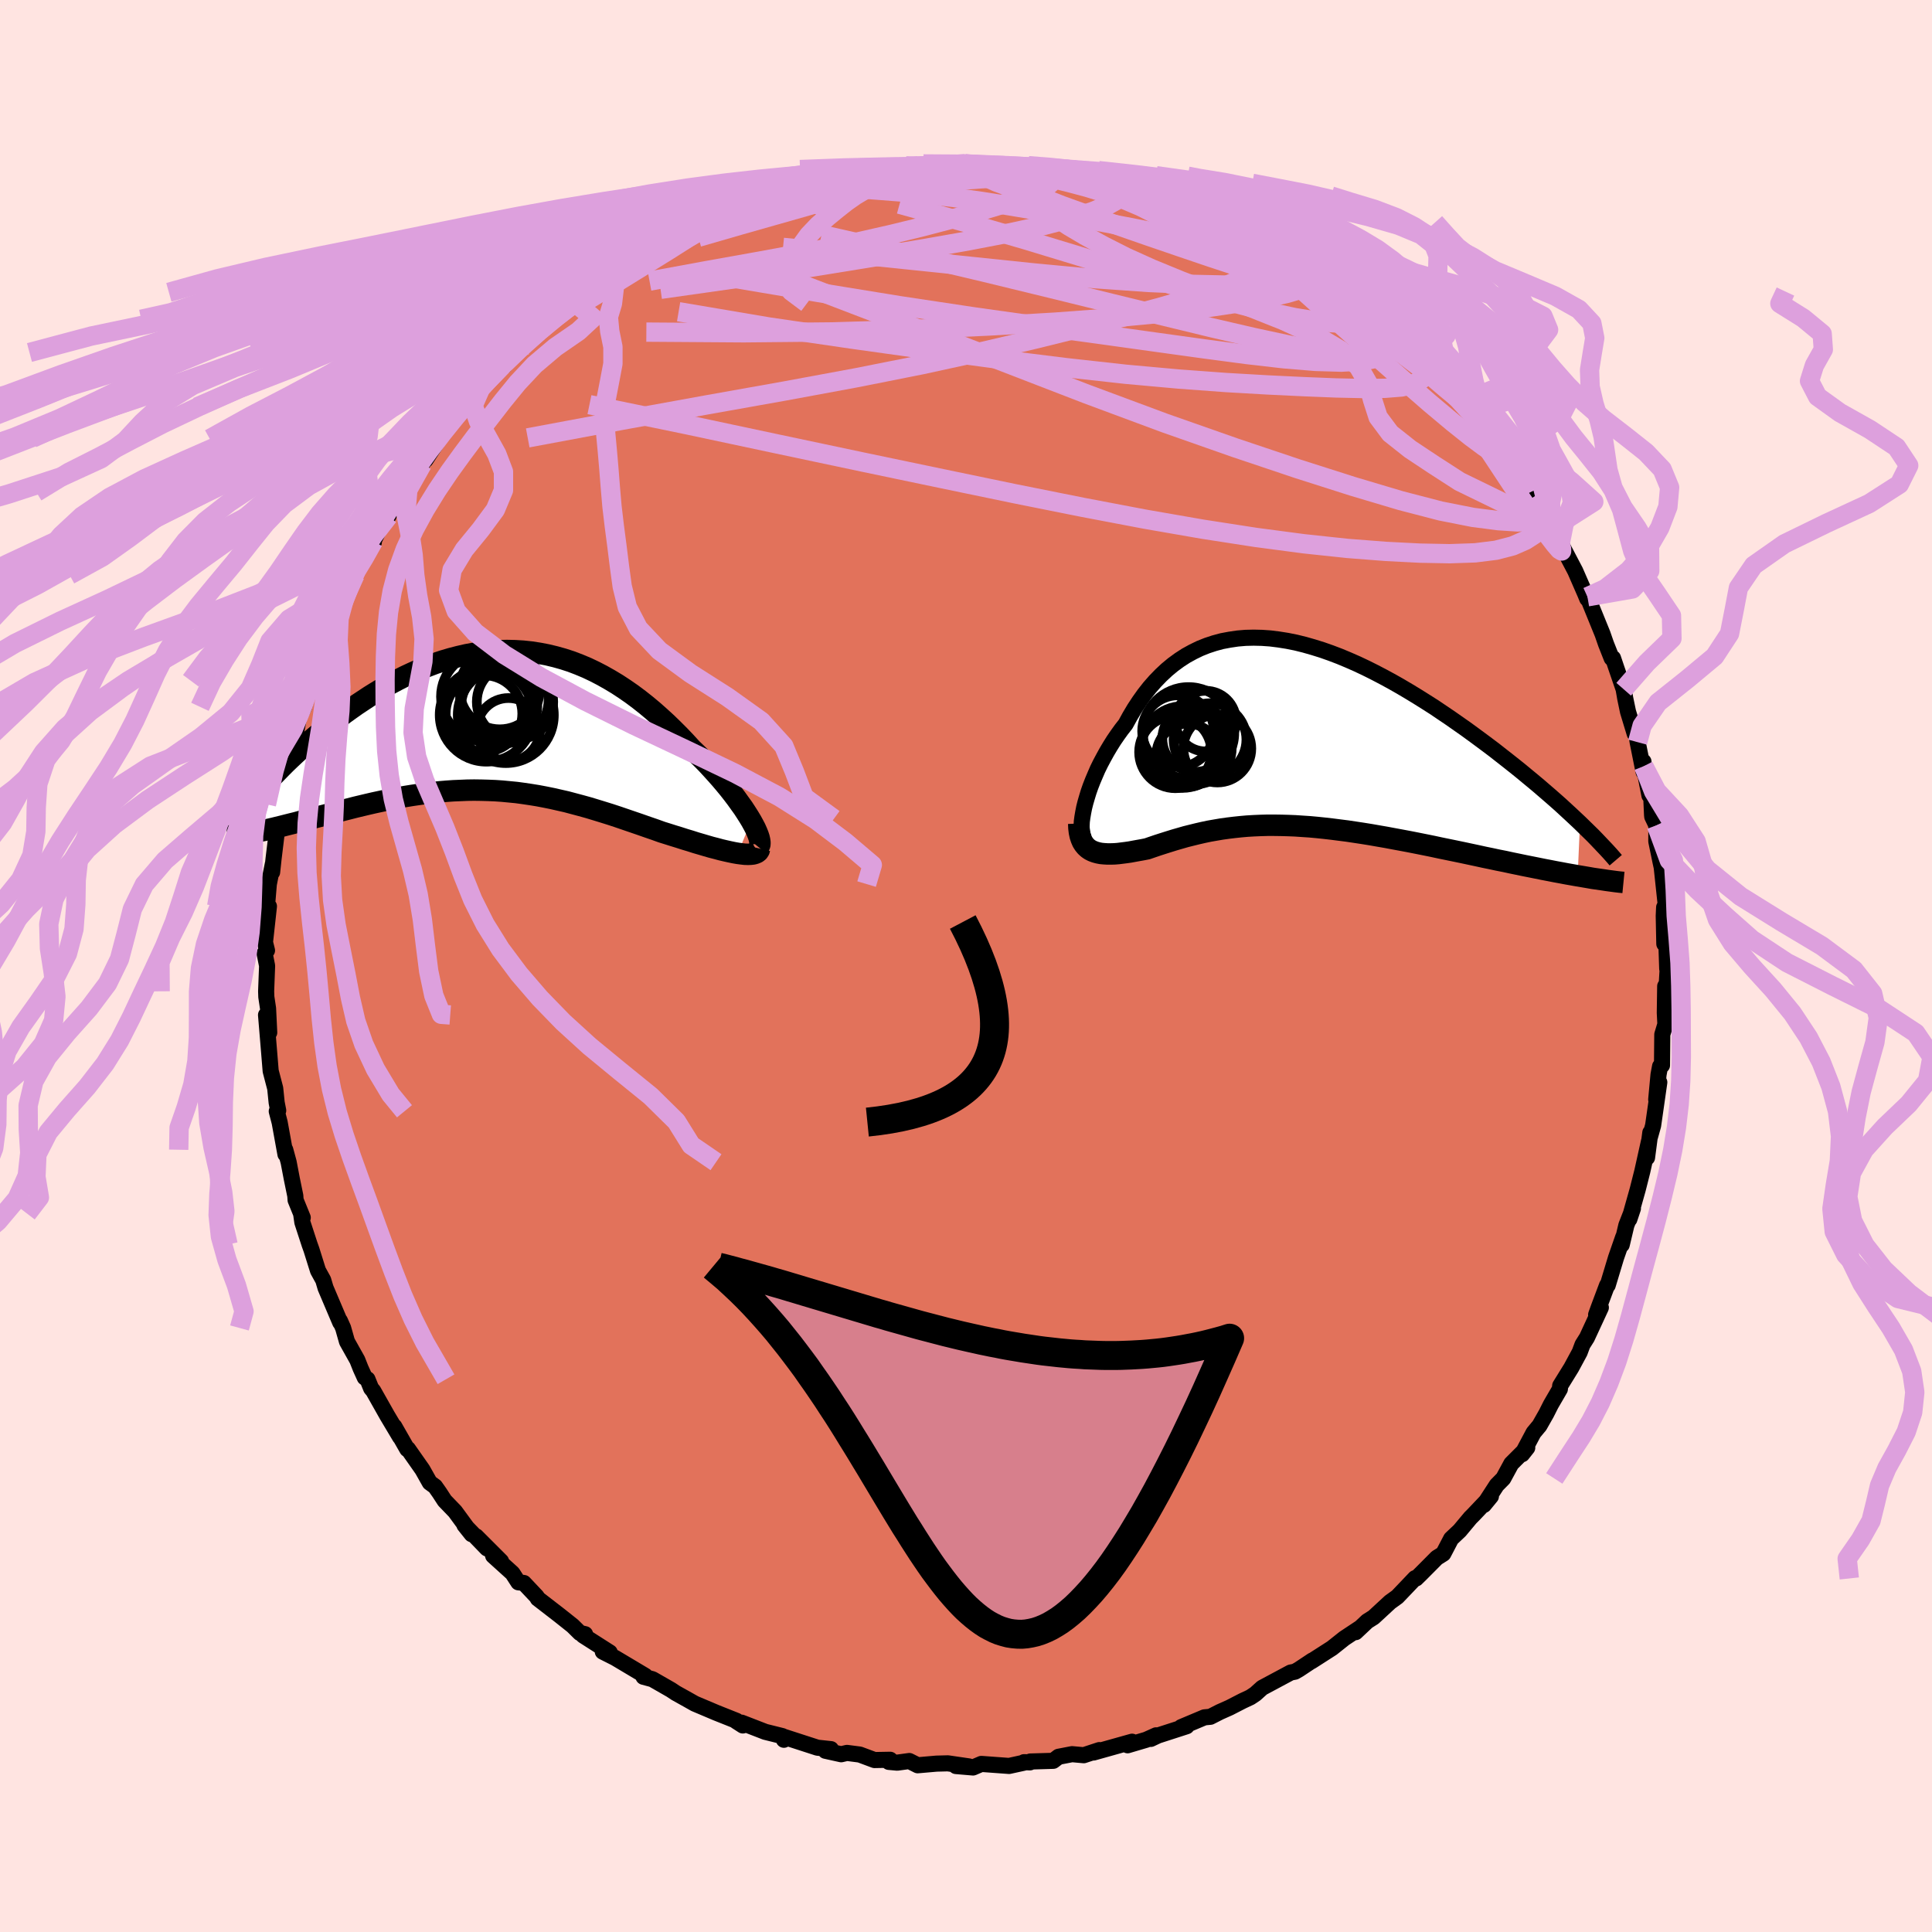 <svg viewBox="-100 -100 200 200" xmlns="http://www.w3.org/2000/svg" width="500" height="500" id="face-svg">
    <defs>
      <clipPath id="leftEyeClipPath">
        <polyline points="26.63,10.4 26.37,9.97 26.09,9.53 25.79,9.07 25.45,8.6 25.1,8.11 24.72,7.61 24.32,7.1 23.9,6.59 23.46,6.07 23,5.55 22.52,5.02 22.03,4.49 21.52,3.97 20.99,3.45 20.45,2.93 19.83,2.25 19.19,1.58 18.53,0.92 17.86,0.27 17.17,-0.36 16.47,-0.98 15.75,-1.58 15.03,-2.15 14.28,-2.71 13.53,-3.23 12.77,-3.73 11.99,-4.2 11.21,-4.64 10.42,-5.05 9.62,-5.43 8.81,-5.77 8,-6.08 7.17,-6.35 6.35,-6.58 5.52,-6.78 4.69,-6.94 3.85,-7.07 3.01,-7.16 2.17,-7.21 1.33,-7.23 0.5,-7.21 -0.34,-7.16 -1.18,-7.07 -2.01,-6.95 -2.83,-6.8 -3.66,-6.61 -4.47,-6.4 -5.28,-6.16 -6.09,-5.89 -6.88,-5.59 -7.67,-5.27 -8.44,-4.93 -9.21,-4.57 -9.96,-4.19 -10.71,-3.79 -11.44,-3.38 -12.15,-2.95 -12.86,-2.51 -13.54,-2.06 -14.22,-1.61 -14.87,-1.15 -15.51,-0.69 -16.14,-0.22 -16.75,0.25 -17.34,0.71 -17.91,1.17 -18.47,1.64 -19.02,2.1 -19.55,2.57 -20.06,3.03 -20.56,3.49 -21.05,3.95 -21.52,4.4 -21.97,4.85 -22.41,5.3 -22.83,5.73 -23.23,6.16 -23.62,6.59 -23.99,7 -24.48,11.53 -24.09,11.45 -23.69,11.37 -23.27,11.27 -22.84,11.17 -22.39,11.06 -21.94,10.95 -21.47,10.83 -20.99,10.71 -20.5,10.59 -19.99,10.45 -19.48,10.32 -18.95,10.18 -18.42,10.04 -17.87,9.9 -17.32,9.76 -16.75,9.61 -16.17,9.46 -15.57,9.3 -14.97,9.15 -14.35,8.99 -13.72,8.84 -13.09,8.69 -12.44,8.54 -11.79,8.4 -11.13,8.26 -10.46,8.12 -9.79,7.99 -9.11,7.87 -8.42,7.76 -7.73,7.66 -7.03,7.56 -6.33,7.48 -5.63,7.4 -4.92,7.34 -4.21,7.29 -3.49,7.26 -2.78,7.23 -2.06,7.22 -1.33,7.23 -0.61,7.25 0.12,7.28 0.85,7.33 1.58,7.4 2.31,7.47 3.05,7.57 3.79,7.68 4.53,7.8 5.27,7.94 6.01,8.09 6.76,8.26 7.51,8.43 8.26,8.63 9.01,8.83 9.77,9.04 10.53,9.27 11.28,9.5 12.05,9.74 12.81,9.99 13.57,10.25 14.33,10.51 15.09,10.77 15.86,11.04 16.62,11.3 17.37,11.57 17.98,11.76 18.58,11.95 19.17,12.13 19.76,12.32 20.33,12.49 20.89,12.67 21.44,12.83 21.98,12.99 22.5,13.14 23.01,13.27 23.49,13.4 23.96,13.51 24.41,13.61 24.84,13.7 25.24,13.77" />
      </clipPath>
      <clipPath id="rightEyeClipPath">
        <polyline points="-22.26,7.58 -22.13,7.06 -21.97,6.51 -21.8,5.95 -21.6,5.38 -21.37,4.79 -21.12,4.2 -20.86,3.6 -20.57,3.01 -20.25,2.41 -19.92,1.81 -19.57,1.22 -19.2,0.63 -18.81,0.06 -18.4,-0.51 -17.97,-1.06 -17.52,-1.88 -17.05,-2.67 -16.55,-3.43 -16.03,-4.16 -15.48,-4.86 -14.91,-5.51 -14.31,-6.13 -13.7,-6.7 -13.06,-7.23 -12.39,-7.72 -11.71,-8.16 -11,-8.55 -10.28,-8.9 -9.53,-9.2 -8.77,-9.45 -7.99,-9.66 -7.19,-9.81 -6.38,-9.93 -5.55,-10 -4.71,-10.02 -3.86,-10 -3,-9.94 -2.12,-9.83 -1.24,-9.69 -0.34,-9.51 0.55,-9.29 1.46,-9.03 2.36,-8.75 3.27,-8.43 4.19,-8.08 5.1,-7.7 6.01,-7.3 6.92,-6.87 7.82,-6.42 8.72,-5.95 9.62,-5.46 10.5,-4.96 11.38,-4.44 12.25,-3.91 13.11,-3.37 13.96,-2.83 14.79,-2.27 15.62,-1.71 16.42,-1.15 17.22,-0.59 17.99,-0.03 18.75,0.53 19.49,1.08 20.22,1.63 20.92,2.18 21.61,2.72 22.28,3.25 22.94,3.78 23.58,4.31 24.21,4.83 24.82,5.34 25.41,5.85 25.99,6.35 26.55,6.84 27.09,7.32 27.61,7.8 28.11,8.26 28.6,8.72 29.07,9.16 28.83,14.63 28.27,14.53 27.7,14.43 27.12,14.32 26.52,14.21 25.91,14.09 25.28,13.97 24.64,13.84 23.99,13.71 23.33,13.58 22.66,13.44 21.98,13.3 21.29,13.15 20.58,13.01 19.88,12.86 19.15,12.71 18.42,12.55 17.67,12.39 16.92,12.23 16.15,12.07 15.37,11.91 14.59,11.75 13.8,11.58 13.01,11.42 12.21,11.26 11.4,11.1 10.6,10.95 9.79,10.8 8.99,10.65 8.18,10.51 7.38,10.37 6.57,10.24 5.78,10.12 4.98,10 4.19,9.9 3.41,9.8 2.63,9.71 1.86,9.63 1.1,9.56 0.34,9.51 -0.4,9.46 -1.14,9.43 -1.87,9.41 -2.59,9.4 -3.3,9.4 -4.01,9.42 -4.7,9.45 -5.38,9.49 -6.06,9.55 -6.72,9.62 -7.38,9.7 -8.03,9.79 -8.67,9.9 -9.3,10.01 -9.92,10.14 -10.53,10.28 -11.14,10.43 -11.74,10.58 -12.33,10.75 -12.92,10.92 -13.5,11.1 -14.07,11.28 -14.63,11.46 -15.19,11.65 -15.74,11.84 -16.2,11.93 -16.65,12.01 -17.09,12.09 -17.52,12.17 -17.94,12.23 -18.34,12.28 -18.74,12.33 -19.12,12.36 -19.49,12.37 -19.85,12.37 -20.19,12.35 -20.51,12.32 -20.82,12.26 -21.11,12.18 -21.38,12.08" />
      </clipPath>
      <filter id="fuzzy">
        <feTurbulence id="turbulence" baseFrequency="0.05" numOctaves="3" type="noise" result="noise" />
        <feDisplacementMap in="SourceGraphic" in2="noise" scale="2" />
      </filter>
      <linearGradient id="rainbowGradient" x1="0%" y1="0%" x2="100%" y2="0%">
        <stop offset="0%" style="stop-color: [object Object]; stop-opacity: 1" />
        <stop offset="50%" style="stop-color: [object Object]; stop-opacity: 1" />
        <stop offset="100%" style="stop-color: [object Object]; stop-opacity: 1" />
      </linearGradient>
    </defs>
    <rect x="-100" y="-100" width="100%" height="100%" fill="rgb(255, 228, 225)" />
    <polyline id="faceContour" points="72.59,0.29 72.63,0.39 72.51,2.39 72.38,2.09 72.34,4.85 72.4,6.03 72.08,7.09 72.05,10.28 71.85,10.39 71.69,11.25 71.45,13.82 71.77,12.04 71.13,16.51 70.81,17.66 70.84,17.25 70.5,19.84 70.7,18.16 70.01,21.26 69.54,23.12 68.67,26.21 69.04,25.1 68.36,26.84 67.88,28.86 68.03,28.07 67.29,30.2 66.43,33.05 66.36,33.06 65.5,35.35 65.23,36.1 65.72,35.36 64.28,38.47 63.82,39.2 63.53,39.98 62.66,41.59 61.51,43.45 61.48,43.79 60.55,45.39 60.07,46.34 59.36,47.59 59.23,47.74 58.75,48.32 57.57,50.54 58.1,49.87 56.45,51.52 55.62,53.05 54.94,53.74 53.61,55.79 54.34,54.9 52.53,56.81 52.21,57.13 51.11,58.45 50.22,59.29 49.41,60.84 48.74,61.26 47.12,62.89 46.6,63.4 46.49,63.37 45.5,64.41 44.65,65.3 43.9,65.84 42.19,67.42 41.54,67.83 40.34,68.96 40.79,68.52 39.16,69.6 37.89,70.61 35.77,71.97 35.86,71.89 34.46,72.82 34.06,73.05 33.61,73.14 30.66,74.72 29.95,75.36 29.44,75.7 28.63,76.08 27.29,76.77 26.28,77.22 25.3,77.72 24.68,77.78 22.28,78.79 22.84,78.7 19.87,79.66 19.13,80.01 19.68,79.64 18.66,80.1 16.73,80.67 17.19,80.3 13.2,81.42 13.8,81.17 12.19,81.7 10.98,81.59 9.58,81.86 9.03,82.28 6.66,82.35 6.62,82.44 6.01,82.42 5.97,82.48 4.46,82.81 1.59,82.6 0.73,82.97 -1.04,82.82 0.31,82.86 -1.88,82.54 -3.05,82.57 -5,82.74 -5.87,82.3 -7.12,82.47 -7.99,82.39 -7.85,82.17 -9.47,82.2 -11,81.63 -12.32,81.46 -12.92,81.6 -14.55,81.24 -13.98,81.07 -15.38,80.92 -18.99,79.75 -18.85,80.1 -19.01,79.72 -20.78,79.28 -23.23,78.33 -23.1,78.62 -23.8,78.17 -23.75,78.14 -25.86,77.3 -28.08,76.36 -28.77,75.97 -30.06,75.25 -30.54,74.93 -32.46,73.83 -33.39,73.58 -33.21,73.48 -34.45,72.74 -36.33,71.62 -37.6,70.98 -36.88,71.06 -39.62,69.31 -39.43,69.17 -39.96,69.05 -40.72,68.3 -42.09,67.21 -44.33,65.48 -44.43,65.29 -45.77,63.87 -46.34,63.8 -46.95,62.86 -48.95,61.05 -48.13,61.62 -50.71,59.04 -49.59,60.29 -51.92,57.88 -51.17,58.82 -52.89,56.47 -53.97,55.35 -54.51,54.52 -54.96,53.88 -55.51,53.48 -56.27,52.13 -57.77,49.99 -57.84,50.02 -59.18,47.67 -58.59,48.76 -59.92,46.53 -61.36,43.98 -61.58,43.72 -61.96,42.78 -62.24,42.6 -62.67,41.65 -63.01,40.79 -64.08,38.88 -64.48,37.47 -64.81,36.73 -64.78,36.9 -66.3,33.32 -66.54,32.51 -67.08,31.53 -67.76,29.36 -67.95,28.83 -68.7,26.53 -68.83,25.63 -68.66,26.05 -69.4,24.23 -69.43,23.79 -69.79,22.04 -70.12,20.31 -70.47,19.02 -70.45,19.49 -71.05,16.19 -71.35,15.04 -71.2,14.96 -71.36,14.14 -71.51,12.67 -71.98,10.87 -72.15,8.79 -72.46,5.07 -72.2,6.38 -72.13,6.89 -72.25,4.4 -72.43,3.2 -72.45,2.62 -72.35,-0.02 -72.61,-1.32 -72.36,-1.61 -72.57,-2.46 -72.16,-6.18 -72.45,-5.14 -72.17,-8.48 -71.76,-10.54 -71.83,-9.71 -71.68,-11.11 -71.31,-14.16 -71.44,-13.23 -71.13,-15.23 -71.11,-16.01 -71.05,-16.74 -70.23,-20.96 -70.15,-21.4 -69.89,-21.89 -69.77,-22.5 -69.55,-23.22 -69.05,-25.72 -68.51,-26.83 -67.9,-29.07 -67.55,-29.53 -67.38,-30.66 -66.95,-32.36 -66.59,-32.92 -66.17,-34.14 -64.88,-37.35 -65.86,-34.86 -65.09,-36.93 -63.11,-40.87 -63.25,-40.48 -63.16,-40.85 -62.17,-42.5 -61.3,-43.87 -61.34,-43.97 -60.74,-45.21 -59.79,-46.56 -59.35,-47.75 -58.4,-49.05 -57.96,-49.77 -56.28,-51.97 -56.55,-51.75 -56.54,-52.03 -55.95,-52.39 -54.49,-54.63 -54.62,-54.58 -53,-56.49 -52.17,-57.62 -51.84,-57.88 -51.62,-58.17 -50.31,-59.65 -47.82,-62.32 -47.78,-62.14 -46.76,-63.51 -45.57,-64.28 -44.27,-65.65 -43.59,-66.43 -42.87,-66.95 -43.28,-66.57 -43.26,-66.7 -40.4,-68.62 -39.35,-69.9 -39.21,-69.74 -38.92,-70.13 -36.35,-71.61 -36.23,-71.69 -36.12,-71.74 -34.72,-72.68 -32.69,-74.06 -33.22,-73.74 -30.74,-75 -29.36,-75.72 -29.23,-75.75 -27.25,-76.92 -25.67,-77.35 -25.53,-77.76 -24.23,-78.02 -24.89,-77.71 -22.97,-78.75 -21.6,-79.3 -19.09,-80.08 -18.5,-80.36 -18.93,-79.89 -16.27,-80.85 -15.08,-80.96 -15.52,-81.11 -15,-81 -12.62,-81.41 -10.65,-81.85 -10.4,-82.2 -8.66,-82.45 -7.36,-82.38 -5.8,-82.67 -5.86,-82.53 -4.91,-82.83 -2.21,-83.03 -2.19,-82.67 0.03,-83.02 -0.51,-82.95 -0.1,-83.04 4.01,-82.85 3.01,-82.77 6.2,-82.66 5.4,-82.71 5.45,-82.52 7.67,-82.34 8.14,-82.58 11.22,-81.76 11.19,-81.81 12.01,-81.72 14.27,-81.39 14.88,-81.02 15.99,-80.7 16.59,-80.9 17.88,-80.25 19.9,-79.71 19.01,-79.92 21.6,-79.25 23.72,-78.41 23.39,-78.29 25.37,-77.64 26.89,-77.13 26.43,-77.29 27.06,-76.96 28.97,-76.06 29.51,-75.55 30.6,-75.24 31.94,-74.21 32.91,-74.05 33.66,-73.35 34.77,-72.78 36.18,-71.78 36.98,-71.14 38.75,-70.13 39.21,-69.82 39.99,-69.16 40.36,-68.83 41.27,-68.09 42.64,-66.9 43.94,-65.92 44.74,-65.15 45.71,-64.35 46.33,-63.85 46.29,-64.05 48.4,-61.74 49.04,-60.89 50.22,-59.66 51.48,-58.41 51.27,-58.41 52.5,-56.94 52.39,-57.28 54.27,-55.15 53.72,-55.74 54.51,-54.41 55.51,-53.44 57.11,-51.1 57.91,-49.73 57.03,-51.48 58.46,-49.08 58.66,-48.47 59.72,-47.14 60.69,-45.32 61.21,-44.54 61.51,-43.71 61.33,-44.2 63.07,-40.89 64.1,-38.53 64.31,-38.02 64.22,-38.27 64.33,-38.22 65.9,-34.36 66.25,-33.35 66.84,-31.86 66.98,-31.87 67.3,-30.92 68.08,-28.65 68.24,-27.72 68.53,-26.33 69.22,-24.06 69.35,-24.36 69.53,-23.17 70.15,-20.07 70.13,-21.16 70.16,-20.68 70.75,-17.65 70.92,-17.85 71.02,-15.65 71.04,-15.46 71.47,-14.56 71.46,-12.91 71.91,-10.72 72.02,-10.22 72.43,-6.38 72.27,-6.07 72.23,-5.18 72.29,-2.29 72.44,-2.24 72.52,-1.82 72.59,0.29 72.63,0.39" fill="rgb(226, 114, 91)" stroke="black" stroke-width="1.667" stroke-linejoin="round" filter="url(#fuzzy)" />
    <g transform="translate(34.49 -23.97)">
      <polyline id="rightCountour" points="-22.26,7.58 -22.13,7.06 -21.97,6.51 -21.8,5.95 -21.6,5.38 -21.37,4.79 -21.12,4.2 -20.86,3.6 -20.57,3.01 -20.25,2.41 -19.92,1.81 -19.57,1.22 -19.2,0.63 -18.81,0.06 -18.4,-0.51 -17.97,-1.06 -17.52,-1.88 -17.05,-2.67 -16.55,-3.43 -16.03,-4.16 -15.48,-4.86 -14.91,-5.51 -14.31,-6.13 -13.7,-6.7 -13.06,-7.23 -12.39,-7.72 -11.71,-8.16 -11,-8.55 -10.28,-8.9 -9.53,-9.2 -8.77,-9.45 -7.99,-9.66 -7.19,-9.81 -6.38,-9.93 -5.55,-10 -4.71,-10.02 -3.86,-10 -3,-9.94 -2.12,-9.83 -1.24,-9.69 -0.34,-9.51 0.55,-9.29 1.46,-9.03 2.36,-8.75 3.27,-8.43 4.19,-8.08 5.1,-7.7 6.01,-7.3 6.92,-6.87 7.82,-6.42 8.72,-5.95 9.62,-5.46 10.5,-4.96 11.38,-4.44 12.25,-3.91 13.11,-3.37 13.96,-2.83 14.79,-2.27 15.62,-1.71 16.42,-1.15 17.22,-0.59 17.99,-0.03 18.75,0.53 19.49,1.08 20.22,1.63 20.92,2.18 21.61,2.72 22.28,3.25 22.94,3.78 23.58,4.31 24.21,4.83 24.82,5.34 25.41,5.85 25.99,6.35 26.55,6.84 27.09,7.32 27.61,7.8 28.11,8.26 28.6,8.72 29.07,9.16 28.83,14.63 28.27,14.53 27.7,14.43 27.12,14.32 26.52,14.21 25.91,14.09 25.28,13.97 24.64,13.84 23.99,13.71 23.33,13.58 22.66,13.44 21.98,13.3 21.29,13.15 20.58,13.01 19.88,12.86 19.15,12.71 18.42,12.55 17.67,12.39 16.92,12.23 16.15,12.07 15.37,11.91 14.59,11.75 13.8,11.58 13.01,11.42 12.21,11.26 11.4,11.1 10.6,10.95 9.79,10.8 8.99,10.65 8.18,10.51 7.38,10.37 6.57,10.24 5.78,10.12 4.98,10 4.19,9.9 3.41,9.8 2.63,9.71 1.86,9.63 1.1,9.56 0.34,9.51 -0.4,9.46 -1.14,9.43 -1.87,9.41 -2.59,9.4 -3.3,9.4 -4.01,9.42 -4.7,9.45 -5.38,9.49 -6.06,9.55 -6.72,9.62 -7.38,9.7 -8.03,9.79 -8.67,9.9 -9.3,10.01 -9.92,10.14 -10.53,10.28 -11.14,10.43 -11.74,10.58 -12.33,10.75 -12.92,10.92 -13.5,11.1 -14.07,11.28 -14.63,11.46 -15.19,11.65 -15.74,11.84 -16.2,11.93 -16.65,12.01 -17.09,12.09 -17.52,12.17 -17.94,12.23 -18.34,12.28 -18.74,12.33 -19.12,12.36 -19.49,12.37 -19.85,12.37 -20.19,12.35 -20.51,12.32 -20.82,12.26 -21.11,12.18 -21.38,12.08" fill="white" stroke="white" stroke-width="0" stroke-linejoin="round" filter="url(#fuzzy)" />
    </g>
    <g transform="translate(-48.86 -25.43)">
      <polyline id="leftCountour" points="26.63,10.4 26.37,9.97 26.09,9.53 25.79,9.07 25.45,8.6 25.1,8.11 24.72,7.61 24.32,7.1 23.9,6.59 23.46,6.07 23,5.55 22.52,5.02 22.03,4.49 21.52,3.97 20.99,3.45 20.45,2.93 19.83,2.25 19.19,1.58 18.53,0.92 17.86,0.27 17.17,-0.36 16.47,-0.98 15.75,-1.58 15.03,-2.15 14.28,-2.71 13.53,-3.23 12.77,-3.73 11.99,-4.2 11.21,-4.64 10.42,-5.05 9.62,-5.43 8.81,-5.77 8,-6.08 7.17,-6.35 6.35,-6.58 5.52,-6.78 4.69,-6.94 3.85,-7.07 3.01,-7.16 2.17,-7.21 1.33,-7.23 0.5,-7.21 -0.34,-7.16 -1.18,-7.07 -2.01,-6.95 -2.83,-6.8 -3.66,-6.61 -4.47,-6.4 -5.28,-6.16 -6.09,-5.89 -6.88,-5.59 -7.67,-5.27 -8.44,-4.93 -9.21,-4.57 -9.96,-4.19 -10.71,-3.79 -11.44,-3.38 -12.15,-2.95 -12.86,-2.51 -13.54,-2.06 -14.22,-1.61 -14.87,-1.15 -15.51,-0.69 -16.14,-0.22 -16.75,0.25 -17.34,0.71 -17.91,1.17 -18.47,1.64 -19.02,2.1 -19.55,2.57 -20.06,3.03 -20.56,3.49 -21.05,3.95 -21.52,4.4 -21.97,4.85 -22.41,5.3 -22.83,5.73 -23.23,6.16 -23.62,6.59 -23.99,7 -24.48,11.53 -24.09,11.45 -23.69,11.37 -23.27,11.27 -22.84,11.17 -22.39,11.06 -21.94,10.95 -21.47,10.83 -20.99,10.71 -20.5,10.59 -19.99,10.45 -19.48,10.32 -18.95,10.18 -18.42,10.04 -17.87,9.9 -17.32,9.76 -16.75,9.61 -16.17,9.46 -15.57,9.3 -14.97,9.15 -14.35,8.99 -13.72,8.84 -13.09,8.69 -12.44,8.54 -11.79,8.4 -11.13,8.26 -10.46,8.12 -9.79,7.99 -9.11,7.87 -8.42,7.76 -7.73,7.66 -7.03,7.56 -6.33,7.48 -5.63,7.4 -4.92,7.34 -4.21,7.29 -3.49,7.26 -2.78,7.23 -2.06,7.22 -1.33,7.23 -0.61,7.25 0.12,7.28 0.85,7.33 1.58,7.4 2.31,7.47 3.05,7.57 3.79,7.68 4.53,7.8 5.27,7.94 6.01,8.09 6.76,8.26 7.51,8.43 8.26,8.63 9.01,8.83 9.77,9.04 10.53,9.27 11.28,9.5 12.05,9.74 12.81,9.99 13.57,10.25 14.33,10.51 15.09,10.77 15.86,11.04 16.62,11.3 17.37,11.57 17.98,11.76 18.58,11.95 19.17,12.13 19.76,12.32 20.33,12.49 20.89,12.67 21.44,12.83 21.98,12.99 22.5,13.14 23.01,13.27 23.49,13.4 23.96,13.51 24.41,13.61 24.84,13.7 25.24,13.77" fill="white" stroke="white" stroke-width="0" stroke-linejoin="round" filter="url(#fuzzy)" />
    </g>
    <g transform="translate(34.49 -23.97)">
      <polyline id="rightUpper" points="-22.1,10.92 -22.24,10.81 -22.35,10.63 -22.44,10.4 -22.49,10.12 -22.52,9.79 -22.52,9.42 -22.5,9.01 -22.44,8.56 -22.36,8.09 -22.26,7.58 -22.13,7.06 -21.97,6.51 -21.8,5.95 -21.6,5.38 -21.37,4.79 -21.12,4.2 -20.86,3.6 -20.57,3.01 -20.25,2.41 -19.92,1.81 -19.57,1.22 -19.2,0.63 -18.81,0.06 -18.4,-0.51 -17.97,-1.06 -17.52,-1.88 -17.05,-2.67 -16.55,-3.43 -16.03,-4.16 -15.48,-4.86 -14.91,-5.51 -14.31,-6.13 -13.7,-6.7 -13.06,-7.23 -12.39,-7.72 -11.71,-8.16 -11,-8.55 -10.28,-8.9 -9.53,-9.2 -8.77,-9.45 -7.99,-9.66 -7.19,-9.81 -6.38,-9.93 -5.55,-10 -4.71,-10.02 -3.86,-10 -3,-9.94 -2.12,-9.83 -1.24,-9.69 -0.34,-9.51 0.55,-9.29 1.46,-9.03 2.36,-8.75 3.27,-8.43 4.19,-8.08 5.1,-7.7 6.01,-7.3 6.92,-6.87 7.82,-6.42 8.72,-5.95 9.62,-5.46 10.5,-4.96 11.38,-4.44 12.25,-3.91 13.11,-3.37 13.96,-2.83 14.79,-2.27 15.62,-1.71 16.42,-1.15 17.22,-0.59 17.99,-0.03 18.75,0.53 19.49,1.08 20.22,1.63 20.92,2.18 21.61,2.72 22.28,3.25 22.94,3.78 23.58,4.31 24.21,4.83 24.82,5.34 25.41,5.85 25.99,6.35 26.55,6.84 27.09,7.32 27.61,7.8 28.11,8.26 28.6,8.72 29.07,9.16 29.52,9.6 29.95,10.02 30.37,10.43 30.76,10.83 31.14,11.23 31.5,11.61 31.85,11.98 32.17,12.33 32.48,12.68 32.77,13.02" fill="none" stroke="black" stroke-width="1.667" stroke-linejoin="round" filter="url(#fuzzy)" />
      <polyline id="rightLower" points="-22.82,9.22 -22.8,9.69 -22.75,10.11 -22.67,10.49 -22.56,10.82 -22.43,11.12 -22.27,11.37 -22.08,11.6 -21.87,11.79 -21.64,11.95 -21.38,12.08 -21.11,12.18 -20.82,12.26 -20.51,12.32 -20.19,12.35 -19.85,12.37 -19.49,12.37 -19.12,12.36 -18.74,12.33 -18.34,12.28 -17.94,12.23 -17.52,12.17 -17.09,12.09 -16.65,12.01 -16.2,11.93 -15.74,11.84 -15.19,11.65 -14.63,11.46 -14.07,11.28 -13.5,11.1 -12.92,10.92 -12.33,10.75 -11.74,10.58 -11.14,10.43 -10.53,10.28 -9.92,10.14 -9.3,10.01 -8.67,9.9 -8.03,9.79 -7.38,9.7 -6.72,9.62 -6.06,9.55 -5.38,9.49 -4.7,9.45 -4.01,9.42 -3.3,9.4 -2.59,9.4 -1.87,9.41 -1.14,9.43 -0.4,9.46 0.34,9.51 1.1,9.56 1.86,9.63 2.63,9.71 3.41,9.8 4.19,9.9 4.98,10 5.78,10.12 6.57,10.24 7.38,10.37 8.18,10.51 8.99,10.65 9.79,10.8 10.6,10.95 11.4,11.1 12.21,11.26 13.01,11.42 13.8,11.58 14.59,11.75 15.37,11.91 16.15,12.07 16.92,12.23 17.67,12.39 18.42,12.55 19.15,12.71 19.88,12.86 20.58,13.01 21.29,13.15 21.98,13.3 22.66,13.44 23.33,13.58 23.99,13.71 24.64,13.84 25.28,13.97 25.91,14.09 26.52,14.21 27.12,14.32 27.7,14.43 28.27,14.53 28.83,14.63 29.37,14.72 29.9,14.81 30.41,14.9 30.9,14.97 31.39,15.04 31.85,15.11 32.3,15.17 32.74,15.23 33.16,15.28 33.57,15.32" fill="none" stroke="black" stroke-width="2.222" stroke-linejoin="round" filter="url(#fuzzy)" />
      <circle r="3.14" cx="-9.676" cy="-1.382" stroke="black" fill="none" stroke-width="1.0" filter="url(#fuzzy)" clip-path="url(#rightEyeClipPath)" /><circle r="4.23" cx="-12.066" cy="1.303" stroke="black" fill="none" stroke-width="1.0" filter="url(#fuzzy)" clip-path="url(#rightEyeClipPath)" /><circle r="3.266" cx="-11.526" cy="2.148" stroke="black" fill="none" stroke-width="1.0" filter="url(#fuzzy)" clip-path="url(#rightEyeClipPath)" /><circle r="3.77" cx="-9.231" cy="0.538" stroke="black" fill="none" stroke-width="1.0" filter="url(#fuzzy)" clip-path="url(#rightEyeClipPath)" /><circle r="3.422" cx="-10.741" cy="0.448" stroke="black" fill="none" stroke-width="1.0" filter="url(#fuzzy)" clip-path="url(#rightEyeClipPath)" /><circle r="3.708" cx="-10.691" cy="1.433" stroke="black" fill="none" stroke-width="1.0" filter="url(#fuzzy)" clip-path="url(#rightEyeClipPath)" /><circle r="3.712" cx="-12.541" cy="-0.342" stroke="black" fill="none" stroke-width="1.0" filter="url(#fuzzy)" clip-path="url(#rightEyeClipPath)" /><circle r="3.742" cx="-12.826" cy="1.823" stroke="black" fill="none" stroke-width="1.0" filter="url(#fuzzy)" clip-path="url(#rightEyeClipPath)" /><circle r="3.514" cx="-8.471" cy="1.458" stroke="black" fill="none" stroke-width="1.0" filter="url(#fuzzy)" clip-path="url(#rightEyeClipPath)" /><circle r="4.736" cx="-11.456" cy="-0.167" stroke="black" fill="none" stroke-width="1.0" filter="url(#fuzzy)" clip-path="url(#rightEyeClipPath)" />
      </g>
    <g transform="translate(-48.86 -25.43)">
      <polyline id="leftUpper" points="27.37,13.11 27.46,13 27.52,12.85 27.53,12.65 27.5,12.43 27.44,12.16 27.34,11.86 27.21,11.54 27.05,11.18 26.85,10.8 26.63,10.4 26.37,9.97 26.09,9.53 25.79,9.07 25.45,8.6 25.1,8.11 24.72,7.61 24.32,7.1 23.9,6.59 23.46,6.07 23,5.55 22.52,5.02 22.03,4.49 21.52,3.97 20.99,3.45 20.45,2.93 19.83,2.25 19.19,1.58 18.53,0.92 17.86,0.27 17.17,-0.36 16.47,-0.98 15.75,-1.58 15.03,-2.15 14.28,-2.71 13.53,-3.23 12.77,-3.73 11.99,-4.2 11.21,-4.64 10.42,-5.05 9.62,-5.43 8.81,-5.77 8,-6.08 7.17,-6.35 6.35,-6.58 5.52,-6.78 4.69,-6.94 3.85,-7.07 3.01,-7.16 2.17,-7.21 1.33,-7.23 0.5,-7.21 -0.34,-7.16 -1.18,-7.07 -2.01,-6.95 -2.83,-6.8 -3.66,-6.61 -4.47,-6.4 -5.28,-6.16 -6.09,-5.89 -6.88,-5.59 -7.67,-5.27 -8.44,-4.93 -9.21,-4.57 -9.96,-4.19 -10.71,-3.79 -11.44,-3.38 -12.15,-2.95 -12.86,-2.51 -13.54,-2.06 -14.22,-1.61 -14.87,-1.15 -15.51,-0.69 -16.14,-0.22 -16.75,0.25 -17.34,0.71 -17.91,1.17 -18.47,1.64 -19.02,2.1 -19.55,2.57 -20.06,3.03 -20.56,3.49 -21.05,3.95 -21.52,4.4 -21.97,4.85 -22.41,5.3 -22.83,5.73 -23.23,6.16 -23.62,6.59 -23.99,7 -24.34,7.41 -24.68,7.81 -25,8.2 -25.31,8.57 -25.6,8.94 -25.87,9.3 -26.13,9.65 -26.37,9.99 -26.59,10.32 -26.8,10.63" fill="none" stroke="black" stroke-width="2.222" stroke-linejoin="round" filter="url(#fuzzy)" />
      <polyline id="leftLower" points="27.49,13.27 27.45,13.44 27.36,13.58 27.22,13.69 27.04,13.77 26.83,13.83 26.57,13.86 26.29,13.87 25.97,13.86 25.62,13.82 25.24,13.77 24.84,13.7 24.41,13.61 23.96,13.51 23.49,13.4 23.01,13.27 22.5,13.14 21.98,12.99 21.44,12.83 20.89,12.67 20.33,12.49 19.76,12.32 19.17,12.13 18.58,11.95 17.98,11.76 17.37,11.57 16.62,11.3 15.86,11.04 15.09,10.77 14.33,10.51 13.57,10.25 12.81,9.99 12.05,9.74 11.28,9.5 10.53,9.27 9.77,9.04 9.01,8.83 8.26,8.63 7.51,8.43 6.76,8.26 6.01,8.09 5.27,7.94 4.53,7.8 3.79,7.68 3.05,7.57 2.31,7.47 1.58,7.4 0.85,7.33 0.12,7.28 -0.61,7.25 -1.33,7.23 -2.06,7.22 -2.78,7.23 -3.49,7.26 -4.21,7.29 -4.92,7.34 -5.63,7.4 -6.33,7.48 -7.03,7.56 -7.73,7.66 -8.42,7.76 -9.11,7.87 -9.79,7.99 -10.46,8.12 -11.13,8.26 -11.79,8.4 -12.44,8.54 -13.09,8.69 -13.72,8.84 -14.35,8.99 -14.97,9.15 -15.57,9.3 -16.17,9.46 -16.75,9.61 -17.32,9.76 -17.87,9.9 -18.42,10.04 -18.95,10.18 -19.48,10.32 -19.99,10.45 -20.5,10.59 -20.99,10.71 -21.47,10.83 -21.94,10.95 -22.39,11.06 -22.84,11.17 -23.27,11.27 -23.69,11.37 -24.09,11.45 -24.48,11.53 -24.86,11.61 -25.23,11.68 -25.58,11.73 -25.91,11.79 -26.24,11.83 -26.55,11.87 -26.84,11.9 -27.13,11.92 -27.4,11.94 -27.65,11.95" fill="none" stroke="black" stroke-width="2.222" stroke-linejoin="round" filter="url(#fuzzy)" />
      <circle r="3.984" cx="0.495" cy="-2.164" stroke="black" fill="none" stroke-width="1.0" filter="url(#fuzzy)" clip-path="url(#leftEyeClipPath)" /><circle r="3.968" cx="-1.04" cy="-0.699" stroke="black" fill="none" stroke-width="1.0" filter="url(#fuzzy)" clip-path="url(#leftEyeClipPath)" /><circle r="4.972" cx="1.22" cy="-0.549" stroke="black" fill="none" stroke-width="1.0" filter="url(#fuzzy)" clip-path="url(#leftEyeClipPath)" /><circle r="3.954" cx="2.175" cy="-1.919" stroke="black" fill="none" stroke-width="1.0" filter="url(#fuzzy)" clip-path="url(#leftEyeClipPath)" /><circle r="4.836" cx="-0.785" cy="-0.559" stroke="black" fill="none" stroke-width="1.0" filter="url(#fuzzy)" clip-path="url(#leftEyeClipPath)" /><circle r="4.642" cx="-0.845" cy="-2.459" stroke="black" fill="none" stroke-width="1.0" filter="url(#fuzzy)" clip-path="url(#leftEyeClipPath)" /><circle r="4.574" cx="1.08" cy="-2.194" stroke="black" fill="none" stroke-width="1.0" filter="url(#fuzzy)" clip-path="url(#leftEyeClipPath)" /><circle r="3.27" cx="1.495" cy="0.961" stroke="black" fill="none" stroke-width="1.0" filter="url(#fuzzy)" clip-path="url(#leftEyeClipPath)" /><circle r="4.154" cx="0.59" cy="-3.224" stroke="black" fill="none" stroke-width="1.0" filter="url(#fuzzy)" clip-path="url(#leftEyeClipPath)" /><circle r="3.94" cx="0.54" cy="-1.489" stroke="black" fill="none" stroke-width="1.0" filter="url(#fuzzy)" clip-path="url(#leftEyeClipPath)" />
    </g>
    <g id="hairs">
      <polyline points="45.71,-64.35 46.22,-63.94 46.88,-63.29 47.64,-62.46 48.32,-61.67 48.78,-61.07 48.96,-60.75 48.82,-60.73 48.34,-61.01 47.5,-61.6 46.29,-62.51 44.68,-63.74 42.67,-65.28 40.25,-67.16 37.33,-69.42 33.77,-72.2" fill="none" stroke="rgb(221, 160, 221)" stroke-width="2" stroke-linejoin="round" filter="url(#fuzzy)" /><polyline points="-36.12,-71.74 -34.71,-72.68 -33.41,-73.5 -32.16,-74.21 -30.9,-74.88 -29.68,-75.52 -28.53,-76.09 -27.51,-76.6 -26.64,-77.02 -25.97,-77.33 -25.5,-77.53 -25.21,-77.64 -25.11,-77.64 -25.22,-77.52 -25.6,-77.25 -26.3,-76.81 -27.36,-76.18 -28.78,-75.37 -30.54,-74.4 -32.64,-73.31 -35.22,-72.01" fill="none" stroke="rgb(221, 160, 221)" stroke-width="2" stroke-linejoin="round" filter="url(#fuzzy)" /><polyline points="-36.12,-71.74 -34.66,-72.69 -33.21,-73.55 -31.71,-74.33 -30.13,-75.1 -28.52,-75.85 -26.96,-76.57 -25.49,-77.24 -24.17,-77.83 -23.04,-78.33 -22.09,-78.75 -21.34,-79.09 -20.79,-79.36 -20.47,-79.54 -20.54,-79.56 -21.24,-79.32 -22.72,-78.71" fill="none" stroke="rgb(221, 160, 221)" stroke-width="2" stroke-linejoin="round" filter="url(#fuzzy)" /><polyline points="-2.19,-82.67 -0.84,-82.87 0.07,-82.93 1.15,-82.91 2.32,-82.86 3.41,-82.79 4.31,-82.72 5.03,-82.65 5.62,-82.57 6.12,-82.48 6.51,-82.37 6.76,-82.25 6.79,-82.13 6.55,-82.01 6.02,-81.89 5.16,-81.78 3.95,-81.66 2.34,-81.54 0.32,-81.4 -2.16,-81.24 -5.1,-81.07 -8.44,-80.94 -11.9,-80.9" fill="none" stroke="rgb(221, 160, 221)" stroke-width="2" stroke-linejoin="round" filter="url(#fuzzy)" /><polyline points="6.2,-82.66 5.84,-82.63 6.19,-82.52 6.92,-82.37 7.7,-82.17 8.34,-81.93 8.74,-81.65 8.87,-81.35 8.72,-81.01 8.29,-80.64 7.55,-80.24 6.48,-79.79 5.07,-79.28 3.29,-78.7 1.13,-78.05 -1.44,-77.33 -4.44,-76.54 -7.9,-75.7 -11.84,-74.81 -16.27,-73.91 -21.19,-73 -26.67,-72.02 -32.76,-70.9" fill="none" stroke="rgb(221, 160, 221)" stroke-width="2" stroke-linejoin="round" filter="url(#fuzzy)" /><polyline points="29.51,-75.55 30.44,-75.07 31.01,-74.48 31.17,-73.85 30.93,-73.17 30.31,-72.42 29.28,-71.62 27.79,-70.8 25.78,-69.96 23.2,-69.1 20.05,-68.18 16.32,-67.19 12.01,-66.09 7.11,-64.88 1.6,-63.59 -4.54,-62.25 -11.33,-60.9 -18.79,-59.52 -26.93,-58.07 -35.79,-56.46 -45.37,-54.67" fill="none" stroke="rgb(221, 160, 221)" stroke-width="2" stroke-linejoin="round" filter="url(#fuzzy)" /><polyline points="-18.93,-79.89 -16.84,-80.47 -15.3,-80.64 -13.72,-80.6 -11.79,-80.49 -9.49,-80.34 -6.91,-80.14 -4.15,-79.89 -1.29,-79.56 1.63,-79.15 4.58,-78.68 7.55,-78.18 10.53,-77.65 13.52,-77.11 16.5,-76.55 19.43,-75.97 22.27,-75.39 25,-74.83 27.56,-74.33 29.89,-73.93 31.93,-73.63" fill="none" stroke="rgb(221, 160, 221)" stroke-width="2" stroke-linejoin="round" filter="url(#fuzzy)" /><polyline points="39.21,-69.82 39.81,-69.29 40.31,-68.77 40.81,-68.2 41.2,-67.64 41.39,-67.16 41.3,-66.82 40.88,-66.61 40.15,-66.52 39.11,-66.52 37.77,-66.6 36.08,-66.79 34,-67.13 31.49,-67.67 28.51,-68.43 25.06,-69.4 21.12,-70.58 16.68,-71.95 11.72,-73.48 6.19,-75.16 0.06,-76.94 -6.88,-78.86" fill="none" stroke="rgb(221, 160, 221)" stroke-width="2" stroke-linejoin="round" filter="url(#fuzzy)" /><polyline points="-7.36,-82.38 -6.21,-82.54 -5.09,-82.62 -3.7,-82.67 -2.15,-82.7 -0.61,-82.71 0.8,-82.7 2.08,-82.69 3.2,-82.68 4.15,-82.66 4.85,-82.65 5.25,-82.64 5.32,-82.65 5.03,-82.68 4.39,-82.74" fill="none" stroke="rgb(221, 160, 221)" stroke-width="2" stroke-linejoin="round" filter="url(#fuzzy)" /><polyline points="53.72,-55.74 54.49,-54.59 55.22,-53.54 55.67,-52.8 55.71,-52.51 55.36,-52.62 54.66,-53.05 53.64,-53.75 52.24,-54.79 50.41,-56.25 48.07,-58.21 45.17,-60.73 41.7,-63.8 37.65,-67.41 32.92,-71.68" fill="none" stroke="rgb(221, 160, 221)" stroke-width="2" stroke-linejoin="round" filter="url(#fuzzy)" /><polyline points="46.33,-63.85 46.74,-63.37 47.27,-62.4 47.46,-61.48 47.17,-60.75 46.39,-60.25 45.1,-59.94 43.33,-59.8 41.06,-59.78 38.31,-59.84 35.04,-59.97 31.26,-60.15 26.93,-60.4 22.03,-60.76 16.51,-61.26 10.37,-61.94 3.6,-62.78 -3.77,-63.77 -11.78,-64.89 -20.47,-66.16 -29.75,-67.73" fill="none" stroke="rgb(221, 160, 221)" stroke-width="2" stroke-linejoin="round" filter="url(#fuzzy)" /><polyline points="34.77,-72.78 35.72,-71.98 36.08,-71.38 35.78,-70.94 34.78,-70.68 33.05,-70.54 30.61,-70.48 27.45,-70.48 23.55,-70.56 18.88,-70.76 13.36,-71.15 6.91,-71.76 -0.59,-72.54 -9.22,-73.43 -18.94,-74.39" fill="none" stroke="rgb(221, 160, 221)" stroke-width="2" stroke-linejoin="round" filter="url(#fuzzy)" /><polyline points="58.66,-48.47 59.58,-47.15 60.29,-46 60.79,-45.11 61.16,-44.39 61.46,-43.73 61.65,-43.21 61.66,-42.96 61.43,-43.1 60.95,-43.66 60.23,-44.6 59.27,-45.87 58.05,-47.56 56.51,-49.8 54.58,-52.72 52.13,-56.39" fill="none" stroke="rgb(221, 160, 221)" stroke-width="2" stroke-linejoin="round" filter="url(#fuzzy)" /><polyline points="3.01,-82.77 4.85,-82.7 5.66,-82.62 6.41,-82.53 7.33,-82.41 8.33,-82.27 9.27,-82.12 10.04,-81.98 10.59,-81.84 10.86,-81.73 10.86,-81.63 10.57,-81.55 9.96,-81.49 9.01,-81.46 7.68,-81.44 5.97,-81.46 3.86,-81.5 1.3,-81.58 -1.82,-81.72 -5.68,-81.95" fill="none" stroke="rgb(221, 160, 221)" stroke-width="2" stroke-linejoin="round" filter="url(#fuzzy)" /><polyline points="-33.22,-73.74 -31.3,-74.72 -29.97,-75.4 -28.9,-75.94 -28.01,-76.38 -27.36,-76.67 -26.99,-76.8 -26.92,-76.76 -27.09,-76.58 -27.49,-76.27 -28.16,-75.79 -29.2,-75.1 -30.74,-74.12 -32.89,-72.79 -35.74,-71.03 -39.35,-68.82" fill="none" stroke="rgb(221, 160, 221)" stroke-width="2" stroke-linejoin="round" filter="url(#fuzzy)" /><polyline points="17.88,-80.25 19.16,-79.89 20.29,-79.52 21.61,-79.04 22.98,-78.52 24.27,-78 25.43,-77.53 26.45,-77.1 27.34,-76.71 28.14,-76.34 28.85,-76 29.45,-75.69 29.93,-75.44 30.26,-75.25 30.41,-75.14 30.36,-75.12 30.07,-75.19 29.49,-75.39 28.56,-75.75 27.23,-76.29 25.47,-77.04 23.31,-77.96 20.89,-79" fill="none" stroke="rgb(221, 160, 221)" stroke-width="2" stroke-linejoin="round" filter="url(#fuzzy)" /><polyline points="58.66,-48.47 59.45,-47.17 59.72,-46.11 59.5,-45.34 58.88,-44.69 57.92,-44.07 56.6,-43.49 54.87,-43.04 52.7,-42.77 50.07,-42.68 46.99,-42.74 43.46,-42.92 39.46,-43.23 34.97,-43.71 29.98,-44.37 24.49,-45.22 18.51,-46.26 12.04,-47.49 5.05,-48.89 -2.52,-50.46 -10.7,-52.17 -19.49,-54.03 -28.89,-56.03 -38.98,-58.11" fill="none" stroke="rgb(221, 160, 221)" stroke-width="2" stroke-linejoin="round" filter="url(#fuzzy)" /><polyline points="44.74,-65.15 45.54,-64.49 46.28,-63.84 47.11,-63.02 48.03,-62.05 48.95,-61.06 49.74,-60.18 50.36,-59.5 50.76,-59.04 50.95,-58.8 50.94,-58.76 50.74,-58.9 50.33,-59.24 49.68,-59.78 48.74,-60.58 47.48,-61.7 45.86,-63.21 43.9,-65.11 41.69,-67.32" fill="none" stroke="rgb(221, 160, 221)" stroke-width="2" stroke-linejoin="round" filter="url(#fuzzy)" /><polyline points="-27.25,-76.92 -25.97,-77.32 -24.7,-77.66 -23.18,-78.01 -21.29,-78.42 -19.03,-78.92 -16.49,-79.47 -13.87,-80 -11.29,-80.49 -8.84,-80.93 -6.51,-81.32 -4.28,-81.68 -2.14,-82 -0.12,-82.29 1.75,-82.57" fill="none" stroke="rgb(221, 160, 221)" stroke-width="2" stroke-linejoin="round" filter="url(#fuzzy)" /><polyline points="43.94,-65.92 44.57,-65.25 44.84,-64.74 44.76,-64.3 44.39,-63.84 43.69,-63.36 42.59,-62.93 41,-62.63 38.86,-62.51 36.15,-62.59 32.89,-62.86 29.07,-63.3 24.69,-63.88 19.71,-64.57 14.11,-65.35 7.85,-66.21 0.88,-67.19 -6.84,-68.35 -15.33,-69.73 -24.52,-71.28" fill="none" stroke="rgb(221, 160, 221)" stroke-width="2" stroke-linejoin="round" filter="url(#fuzzy)" /><polyline points="28.97,-76.06 29.69,-75.58 30.66,-75.06 31.66,-74.52 32.6,-74 33.43,-73.51 34.13,-73.06 34.66,-72.7 34.95,-72.45 34.97,-72.37 34.65,-72.47 33.99,-72.76 32.95,-73.24 31.5,-73.92 29.6,-74.85 27.1,-76.1 23.73,-77.77" fill="none" stroke="rgb(221, 160, 221)" stroke-width="2" stroke-linejoin="round" filter="url(#fuzzy)" /><polyline points="14.88,-81.02 15.68,-80.81 16.18,-80.57 16.39,-80.22 16.24,-79.8 15.67,-79.31 14.65,-78.74 13.1,-78.1 10.93,-77.41 8.1,-76.67 4.56,-75.9 0.31,-75.08 -4.65,-74.21 -10.31,-73.26 -16.69,-72.23 -23.8,-71.16 -31.62,-70.05" fill="none" stroke="rgb(221, 160, 221)" stroke-width="2" stroke-linejoin="round" filter="url(#fuzzy)" /><polyline points="43.94,-65.92 44.58,-65.26 44.89,-64.78 44.86,-64.4 44.56,-64.02 43.94,-63.64 42.92,-63.35 41.42,-63.23 39.37,-63.33 36.74,-63.68 33.53,-64.26 29.77,-65.07 25.45,-66.07 20.54,-67.26 15.01,-68.61 8.83,-70.13 1.88,-71.82 -6,-73.68 -14.95,-75.71" fill="none" stroke="rgb(221, 160, 221)" stroke-width="2" stroke-linejoin="round" filter="url(#fuzzy)" /><polyline points="-15,-81 -12.99,-81.39 -11.47,-81.74 -10.25,-82.01 -9.19,-82.19 -8.29,-82.31 -7.56,-82.36 -7.01,-82.37 -6.65,-82.33 -6.51,-82.23 -6.64,-82.06 -7.07,-81.81 -7.79,-81.49 -8.79,-81.09 -10.1,-80.62 -11.75,-80.07 -13.85,-79.42 -16.48,-78.65 -19.65,-77.75 -23.35,-76.7 -27.71,-75.44" fill="none" stroke="rgb(221, 160, 221)" stroke-width="2" stroke-linejoin="round" filter="url(#fuzzy)" /><polyline points="34.77,-72.78 35.73,-71.95 36.09,-71.24 35.81,-70.63 34.84,-70.11 33.2,-69.62 30.93,-69.12 28.04,-68.61 24.49,-68.08 20.21,-67.57 15.13,-67.09 9.19,-66.65 2.35,-66.25 -5.36,-65.9 -13.83,-65.64 -23.02,-65.55 -33.09,-65.62" fill="none" stroke="rgb(221, 160, 221)" stroke-width="2" stroke-linejoin="round" filter="url(#fuzzy)" /><polyline points="58.66,-48.47 59.33,-47.26 59.29,-46.43 58.52,-46.04 57.11,-45.97 55.11,-46.1 52.48,-46.44 49.14,-47.1 45.02,-48.17 40.08,-49.64 34.34,-51.47 27.85,-53.65 20.59,-56.2 12.49,-59.21 3.45,-62.7 -6.63,-66.59 -17.71,-70.83" fill="none" stroke="rgb(221, 160, 221)" stroke-width="2" stroke-linejoin="round" filter="url(#fuzzy)" /><polyline points="27.06,-76.96 28.58,-76.15 29.96,-75.3 31.45,-74.34 33.07,-73.27 34.76,-72.1 36.49,-70.87 38.24,-69.6 39.95,-68.33 41.54,-67.16 42.92,-66.16 44.01,-65.41 44.75,-64.95 45.19,-64.72 45.5,-64.54" fill="none" stroke="rgb(221, 160, 221)" stroke-width="2" stroke-linejoin="round" filter="url(#fuzzy)" /><polyline points="12.01,-81.72 13.7,-81.38 14.98,-81.04 16.17,-80.7 17.39,-80.34 18.64,-79.95 19.9,-79.54 21.15,-79.13 22.33,-78.73 23.4,-78.35 24.31,-78.03 25,-77.78 25.43,-77.62 25.56,-77.56 25.37,-77.61 24.85,-77.78 23.99,-78.06 22.79,-78.47 21.24,-79.03 19.24,-79.79" fill="none" stroke="rgb(221, 160, 221)" stroke-width="2" stroke-linejoin="round" filter="url(#fuzzy)" /><polyline points="32.91,-74.05 33.73,-73.41 34.64,-72.77 35.5,-72.15 36.19,-71.62 36.66,-71.19 36.85,-70.89 36.78,-70.69 36.46,-70.58 35.89,-70.55 35.04,-70.62 33.88,-70.81 32.37,-71.17 30.48,-71.7 28.2,-72.41 25.55,-73.28 22.48,-74.32 18.91,-75.54 14.74,-76.99 9.94,-78.72 4.8,-80.73" fill="none" stroke="rgb(221, 160, 221)" stroke-width="2" stroke-linejoin="round" filter="url(#fuzzy)" /><polyline points="71.47,-14.56 72.8,-10.94 75.73,-7.86 78.58,-5.2 81.36,-2.74 84.98,-0.35 89.67,2.04 94.56,4.47 98.32,6.94 100,9.42 99.54,11.88 97.59,14.28 95.12,16.64 92.98,19.01 91.66,21.42 91.28,23.88 91.78,26.38 93.05,28.9 95.01,31.4 97.61,33.87 100.81,36.29 104.41,38.65 108.07,40.96 111.35,43.17 113.75,45.23 114.8,47.04 114.78,48.53 118.4,49.87" fill="none" stroke="rgb(221, 160, 221)" stroke-width="2" stroke-linejoin="round" filter="url(#fuzzy)" /><polyline points="71.47,-14.56 73.23,-10.94 73.42,-7.85 73.52,-5.19 73.73,-2.73 73.91,-0.33 73.99,2.06 74.03,4.5 74.04,6.97 74.05,9.45 73.99,11.91 73.83,14.31 73.55,16.69 73.16,19.06 72.66,21.47 72.07,23.93 71.43,26.44 70.76,28.95 70.08,31.45 69.42,33.92 68.77,36.33 68.1,38.69 67.37,40.98 66.55,43.17 65.66,45.22 64.7,47.08 63.68,48.78 62.5,50.58 60.9,53.05" fill="none" stroke="rgb(221, 160, 221)" stroke-width="2" stroke-linejoin="round" filter="url(#fuzzy)" /><polyline points="-0.51,-82.95 -2.45,-82.8 -4.59,-82.69 -6.82,-82.5 -9.27,-82.18 -12.06,-81.78 -15.2,-81.3 -18.54,-80.78 -21.87,-80.21 -25,-79.58 -27.87,-78.88 -30.55,-78.09 -33.16,-77.22 -35.87,-76.27 -38.81,-75.24 -42.06,-74.15 -45.65,-73 -49.53,-71.81 -53.6,-70.57 -57.69,-69.29 -61.66,-67.96 -65.47,-66.56 -69.23,-65.06 -73.17,-63.43 -77.56,-61.66 -82.57,-59.82 -88.02,-58 -92.98,-56.31 -96.66,-54.63" fill="none" stroke="rgb(221, 160, 221)" stroke-width="2" stroke-linejoin="round" filter="url(#fuzzy)" /><polyline points="-2.19,-82.67 -4.35,-82.71 -6.33,-82.55 -8.48,-82.23 -10.76,-81.81 -13.05,-81.34 -15.27,-80.82 -17.42,-80.27 -19.52,-79.65 -21.6,-78.97 -23.69,-78.2 -25.79,-77.35 -27.91,-76.41 -30.02,-75.4 -32.11,-74.32 -34.17,-73.18 -36.17,-72.01 -38.11,-70.79 -40,-69.54 -41.84,-68.28 -43.6,-67.03 -45.23,-65.81 -46.9,-64.28" fill="none" stroke="rgb(221, 160, 221)" stroke-width="2" stroke-linejoin="round" filter="url(#fuzzy)" /><polyline points="-2.19,-82.67 -4.47,-82.71 -6.6,-82.54 -8.95,-82.22 -11.54,-81.8 -14.26,-81.32 -16.96,-80.8 -19.58,-80.23 -22.12,-79.61 -24.69,-78.91 -27.38,-78.13 -30.24,-77.26 -33.29,-76.31 -36.46,-75.29 -39.7,-74.2 -42.97,-73.06 -46.24,-71.87 -49.51,-70.64 -52.72,-69.38 -55.81,-68.08 -58.83,-66.72 -61.96,-65.26 -65.58,-63.64 -70.03,-61.79 -75.19,-59.79 -79.6,-57.88" fill="none" stroke="rgb(221, 160, 221)" stroke-width="2" stroke-linejoin="round" filter="url(#fuzzy)" /><polyline points="-4.91,-82.83 -6.47,-82.62 -8.7,-82.26 -11.29,-81.8 -14.04,-81.3 -16.78,-80.76 -19.39,-80.18 -21.87,-79.54 -24.28,-78.82 -26.68,-78.01 -29.14,-77.12 -31.66,-76.15 -34.22,-75.1 -36.82,-74 -39.48,-72.83 -42.22,-71.62 -45.08,-70.37 -48.01,-69.06 -51,-67.68 -54.02,-66.23 -57.11,-64.69 -60.32,-63.05 -63.66,-61.33 -67.06,-59.56 -70.36,-57.77 -73.42,-56 -76.2,-54.24 -78.85,-52.49 -81.55,-50.68 -84.3,-48.7 -87.18,-46.44 -91.71,-43.97" fill="none" stroke="rgb(221, 160, 221)" stroke-width="2" stroke-linejoin="round" filter="url(#fuzzy)" /><polyline points="-5.86,-82.53 -7.79,-82.33 -10.07,-81.99 -12.33,-81.59 -14.51,-81.12 -16.66,-80.57 -18.83,-79.93 -21,-79.19 -23.16,-78.38 -25.29,-77.48 -27.41,-76.51 -29.5,-75.47 -31.56,-74.36 -33.59,-73.21 -35.56,-72.01 -37.47,-70.78 -39.32,-69.52 -41.12,-68.2 -42.89,-66.82 -44.63,-65.34 -46.37,-63.76 -48.11,-62.06 -49.84,-60.26 -51.55,-58.39 -53.2,-56.49 -54.77,-54.58 -56.26,-52.69 -57.67,-50.83 -58.99,-48.96 -60.25,-47.06 -61.47,-45.11 -62.68,-43.09 -63.9,-40.96 -65.14,-38.69 -66.36,-36.32 -67.42,-34.1 -68.2,-32.36" fill="none" stroke="rgb(221, 160, 221)" stroke-width="2" stroke-linejoin="round" filter="url(#fuzzy)" /><polyline points="-5.8,-82.67 -8.48,-82.32 -11.2,-81.83 -13.7,-81.31 -16,-80.77 -18.28,-80.21 -20.68,-79.59 -23.2,-78.88 -25.75,-78.09 -28.23,-77.2 -30.62,-76.24 -32.99,-75.2 -35.42,-74.11 -38.01,-72.95 -40.72,-71.76 -43.44,-70.53 -46.04,-69.25 -48.44,-67.93 -50.71,-66.53 -53.03,-65.03 -55.6,-63.4 -58.49,-61.63 -61.56,-59.79 -64.54,-57.99 -67.3,-56.3 -70.5,-54.63" fill="none" stroke="rgb(221, 160, 221)" stroke-width="2" stroke-linejoin="round" filter="url(#fuzzy)" /><polyline points="-7.36,-82.38 -10.15,-82.04 -12.49,-81.6 -14.63,-81.14 -16.75,-80.6 -18.91,-79.95 -21.11,-79.22 -23.33,-78.4 -25.54,-77.51 -27.73,-76.53 -29.92,-75.49 -32.07,-74.38 -34.18,-73.22 -36.23,-72.03 -38.21,-70.81 -40.11,-69.55 -41.95,-68.25 -43.73,-66.88 -45.48,-65.42 -47.22,-63.84 -48.98,-62.14 -50.74,-60.34 -52.5,-58.45 -54.24,-56.54 -55.92,-54.63 -57.54,-52.75 -59.09,-50.91 -60.58,-49.06 -62.03,-47.19 -63.45,-45.28 -64.86,-43.32 -66.26,-41.27 -67.72,-38.86 -69.74,-34.86" fill="none" stroke="rgb(221, 160, 221)" stroke-width="2" stroke-linejoin="round" filter="url(#fuzzy)" /><polyline points="-10.4,-82.2 -13.61,-81.6 -15.72,-81.15 -17.71,-80.63 -20.01,-80 -22.76,-79.26 -26.04,-78.44 -29.86,-77.56 -34.13,-76.6 -38.65,-75.56 -43.24,-74.45 -47.75,-73.3 -52.15,-72.11 -56.47,-70.9 -60.87,-69.67 -65.52,-68.41 -70.54,-67.09 -75.87,-65.68 -81.28,-64.15 -86.49,-62.46 -91.38,-60.63 -96.16,-58.69 -101.24,-56.7 -106.81,-54.76 -112.5,-52.94 -117.59,-51.25 -121.95,-49.59 -126.65,-47.75" fill="none" stroke="rgb(221, 160, 221)" stroke-width="2" stroke-linejoin="round" filter="url(#fuzzy)" /><polyline points="-21.6,-79.3 -24.31,-78.23 -26.4,-77.44 -28.6,-76.52 -31.3,-75.43 -34.45,-74.25 -37.8,-73.03 -41.14,-71.81 -44.38,-70.57 -47.51,-69.3 -50.55,-67.99 -53.51,-66.59 -56.42,-65.09 -59.29,-63.46 -62.19,-61.73 -65.25,-59.91 -68.63,-58.02 -72.42,-56.12 -76.6,-54.21 -80.93,-52.31 -85.07,-50.42 -88.66,-48.51 -91.52,-46.57 -93.67,-44.57 -95.36,-42.5 -96.93,-40.36 -98.7,-38.15 -100.85,-35.88 -103.47,-33.56 -106.63,-31.2 -110.42,-28.81 -114.95,-26.42 -120.13,-24.03 -125.4,-21.66 -129.81,-19.19 -132.89,-16.33 -135.68,-13.23" fill="none" stroke="rgb(221, 160, 221)" stroke-width="2" stroke-linejoin="round" filter="url(#fuzzy)" /><polyline points="-25.53,-77.76 -27.67,-76.77 -30.28,-75.54 -33.32,-74.25 -36.34,-73 -39.07,-71.77 -41.61,-70.55 -44.28,-69.31 -47.34,-68.02 -50.88,-66.65 -54.81,-65.17 -58.94,-63.56 -63.02,-61.82 -66.79,-59.98 -70.05,-58.08 -72.74,-56.17 -74.94,-54.26 -76.92,-52.39 -79.06,-50.52 -81.73,-48.65 -85.16,-46.74 -89.37,-44.78 -94.16,-42.73 -99.08,-40.6 -103.54,-38.39 -107.02,-36.13 -109.34,-33.84 -110.92,-31.52 -112.56,-29.1 -115.09,-26.39 -119.42,-23.22" fill="none" stroke="rgb(221, 160, 221)" stroke-width="2" stroke-linejoin="round" filter="url(#fuzzy)" /><polyline points="-25.53,-77.76 -27.54,-76.77 -29.98,-75.54 -32.54,-74.26 -34.97,-73 -37.21,-71.78 -39.34,-70.56 -41.41,-69.33 -43.44,-68.04 -45.42,-66.68 -47.38,-65.2 -49.34,-63.59 -51.37,-61.86 -53.47,-60.02 -55.57,-58.11 -57.57,-56.2 -59.38,-54.3 -60.95,-52.42 -62.29,-50.57 -63.52,-48.7 -64.76,-46.81 -66.15,-44.85 -67.78,-42.81 -69.65,-40.69 -71.67,-38.47 -73.62,-36.2 -75.32,-33.93 -76.76,-31.7 -78.11,-29.38 -79.3,-26.83" fill="none" stroke="rgb(221, 160, 221)" stroke-width="2" stroke-linejoin="round" filter="url(#fuzzy)" /><polyline points="-25.67,-77.35 -28.84,-76.06 -32.35,-74.92 -36.29,-73.74 -40.16,-72.53 -43.55,-71.28 -46.31,-69.99 -48.44,-68.66 -50.09,-67.25 -51.47,-65.75 -52.87,-64.15 -54.55,-62.47 -56.64,-60.73 -59.19,-58.95 -62.15,-57.15 -65.49,-55.34 -69.16,-53.52 -73.08,-51.65 -77.14,-49.74 -81.18,-47.77 -85.06,-45.75 -88.73,-43.68 -92.33,-41.59 -96.11,-39.47 -100.39,-37.31 -105.34,-35.1 -110.9,-32.82 -116.69,-30.46 -122.19,-28.01 -127.19,-25.49 -132.04,-22.92 -137.13,-20.22 -141.17,-16.74" fill="none" stroke="rgb(221, 160, 221)" stroke-width="2" stroke-linejoin="round" filter="url(#fuzzy)" /><polyline points="-27.25,-76.92 -30.11,-75.58 -33.08,-74.22 -35.67,-72.95 -37.89,-71.74 -39.75,-70.54 -41.35,-69.31 -42.86,-68.04 -44.47,-66.69 -46.31,-65.22 -48.38,-63.62 -50.59,-61.88 -52.85,-60.03 -55.07,-58.12 -57.23,-56.19 -59.35,-54.3 -61.41,-52.43 -63.39,-50.59 -65.22,-48.74 -66.87,-46.86 -68.35,-44.91 -69.75,-42.89 -71.19,-40.77 -72.8,-38.54 -74.63,-36.25 -76.6,-34 -78.5,-31.88 -80.25,-29.53" fill="none" stroke="rgb(221, 160, 221)" stroke-width="2" stroke-linejoin="round" filter="url(#fuzzy)" /><polyline points="-27.25,-76.92 -34.42,-75.59 -38.45,-74.22 -41.37,-72.96 -44.31,-71.75 -47.86,-70.56 -51.87,-69.34 -56.08,-68.07 -60.52,-66.73 -65.37,-65.28 -70.58,-63.69 -75.69,-61.96 -80.04,-60.11 -83.18,-58.19 -85.26,-56.27 -87.03,-54.37 -89.52,-52.52 -93.51,-50.69 -99.08,-48.87 -105.54,-47.01 -111.84,-45.09 -117.35,-43.11 -122.61,-41.01 -129.11,-38.7 -138.11,-36.13 -150.79,-34.14" fill="none" stroke="rgb(221, 160, 221)" stroke-width="2" stroke-linejoin="round" filter="url(#fuzzy)" /><polyline points="-30.74,-75 -33.68,-73.79 -37.66,-72.49 -41.9,-71.23 -45.82,-69.96 -49.07,-68.64 -51.86,-67.24 -54.66,-65.75 -57.78,-64.15 -61.16,-62.45 -64.55,-60.69 -67.68,-58.91 -70.46,-57.11 -73.04,-55.31 -75.68,-53.5 -78.64,-51.65 -82.07,-49.74 -85.98,-47.77 -90.29,-45.75 -94.8,-43.69 -99.26,-41.6 -103.4,-39.5 -107.13,-37.36 -110.61,-35.16 -114.23,-32.89 -118.21,-30.53 -122.26,-28.09 -125.86,-25.59 -128.98,-23.16 -130.82,-21.4" fill="none" stroke="rgb(221, 160, 221)" stroke-width="2" stroke-linejoin="round" filter="url(#fuzzy)" /><polyline points="-34.72,-72.68 -38.72,-71.6 -40.58,-70.42 -41.83,-69.19 -43.2,-67.9 -44.93,-66.54 -47.13,-65.04 -49.85,-63.39 -52.99,-61.6 -56.3,-59.7 -59.45,-57.76 -62.2,-55.83 -64.53,-53.91 -66.58,-52.02 -68.6,-50.13 -70.82,-48.23 -73.31,-46.28 -76.07,-44.26 -78.99,-42.18 -81.95,-40.03 -84.87,-37.81 -87.71,-35.54 -90.53,-33.22 -93.41,-30.86 -96.48,-28.49 -99.85,-26.09 -103.53,-23.67 -107.46,-21.22 -111.56,-18.74 -115.77,-16.23 -120.02,-13.7 -124.07,-11.18 -127.36,-8.56 -129.5,-5.59 -130.87,-2.46" fill="none" stroke="rgb(221, 160, 221)" stroke-width="2" stroke-linejoin="round" filter="url(#fuzzy)" /><polyline points="-34.72,-72.68 -36.44,-71.61 -38.32,-70.46 -40.19,-69.24 -41.94,-67.97 -43.58,-66.65 -45.24,-65.2 -46.99,-63.6 -48.86,-61.83 -50.8,-59.94 -52.74,-58 -54.61,-56.06 -56.37,-54.17 -57.99,-52.32 -59.5,-50.5 -60.92,-48.67 -62.3,-46.79 -63.67,-44.85 -65.05,-42.84 -66.41,-40.72 -67.74,-38.5 -69.01,-36.21 -70.22,-33.98 -71.36,-31.87 -72.35,-29.53" fill="none" stroke="rgb(221, 160, 221)" stroke-width="2" stroke-linejoin="round" filter="url(#fuzzy)" /><polyline points="-36.12,-71.74 -37.37,-71.08 -39.19,-69.9 -41.81,-68.58 -45.58,-67.19 -50.3,-65.69 -55.28,-64.07 -59.77,-62.34 -63.3,-60.55 -65.88,-58.74 -67.84,-56.94 -69.65,-55.13 -71.75,-53.31 -74.42,-51.44 -77.72,-49.52 -81.53,-47.54 -85.69,-45.51 -90.1,-43.44 -94.78,-41.34 -99.84,-39.21 -105.28,-37.04 -110.93,-34.81 -116.38,-32.51 -121.18,-30.14 -125.05,-27.69 -128.19,-25.19 -131.34,-22.66 -135.47,-20.13 -141.09,-17.67 -147.43,-15.32 -152.53,-12.95 -157.04,-9.71" fill="none" stroke="rgb(221, 160, 221)" stroke-width="2" stroke-linejoin="round" filter="url(#fuzzy)" /><polyline points="-36.35,-71.61 -38.65,-70.01 -40.57,-68.59 -42.37,-67.2 -44.17,-65.72 -45.98,-64.1 -47.79,-62.37 -49.54,-60.57 -51.2,-58.76 -52.75,-56.96 -54.19,-55.17 -55.57,-53.36 -56.89,-51.52 -58.2,-49.61 -59.48,-47.64 -60.74,-45.62 -61.96,-43.56 -63.11,-41.47 -64.2,-39.36 -65.24,-37.22 -66.24,-35.02 -67.21,-32.75 -68.18,-30.39 -69.12,-27.95 -70.02,-25.45 -70.86,-22.89 -71.63,-20.21 -72.42,-16.74" fill="none" stroke="rgb(221, 160, 221)" stroke-width="2" stroke-linejoin="round" filter="url(#fuzzy)" /><polyline points="-36.35,-71.61 -36.43,-70.01 -36.6,-68.58 -37.02,-67.19 -36.88,-65.71 -36.55,-64.09 -36.55,-62.35 -36.89,-60.55 -37.24,-58.74 -37.38,-56.94 -37.3,-55.14 -37.13,-53.33 -36.97,-51.48 -36.82,-49.57 -36.65,-47.6 -36.41,-45.57 -36.14,-43.51 -35.88,-41.42 -35.59,-39.3 -35.06,-37.15 -33.91,-34.94 -31.75,-32.65 -28.53,-30.29 -24.7,-27.85 -21.19,-25.34 -18.86,-22.77 -17.77,-20.14 -16.76,-17.48 -13.68,-15.23" fill="none" stroke="rgb(221, 160, 221)" stroke-width="2" stroke-linejoin="round" filter="url(#fuzzy)" /><polyline points="-39.35,-69.9 -50.63,-67.84 -54.22,-66.53 -54.78,-65.15 -56.04,-63.51 -58.46,-61.65 -61.13,-59.68 -63.37,-57.69 -65.13,-55.74 -66.73,-53.84 -68.45,-51.99 -70.35,-50.14 -72.42,-48.28 -74.67,-46.36 -77.23,-44.37 -80.35,-42.31 -84.23,-40.17 -88.83,-37.96 -93.77,-35.7 -98.45,-33.39 -102.4,-31.05 -105.54,-28.68 -108.34,-26.3 -111.41,-23.94 -115.09,-21.6 -119.35,-19.14 -123.91,-16.3 -128.05,-13.23" fill="none" stroke="rgb(221, 160, 221)" stroke-width="2" stroke-linejoin="round" filter="url(#fuzzy)" /><polyline points="-40.4,-68.62 -38.62,-67.1 -40.13,-65.7 -42.52,-64.05 -44.67,-62.23 -46.41,-60.37 -47.92,-58.52 -49.33,-56.7 -50.72,-54.9 -52.09,-53.07 -53.45,-51.19 -54.76,-49.25 -55.99,-47.25 -57.11,-45.2 -58.06,-43.11 -58.83,-40.99 -59.4,-38.82 -59.78,-36.61 -60,-34.35 -60.1,-32.02 -60.14,-29.64 -60.13,-27.2 -60.09,-24.73 -59.97,-22.24 -59.71,-19.76 -59.29,-17.29 -58.69,-14.85 -58,-12.41 -57.3,-9.94 -56.71,-7.42 -56.28,-4.82 -55.96,-2.14 -55.62,0.54 -55.09,3.06 -54.31,5 -53.39,5.07" fill="none" stroke="rgb(221, 160, 221)" stroke-width="2" stroke-linejoin="round" filter="url(#fuzzy)" /><polyline points="-42.87,-66.95 -46.01,-65.44 -51.48,-63.62 -56.3,-61.6 -59.92,-59.52 -62.76,-57.46 -65.25,-55.49 -67.75,-53.59 -70.48,-51.73 -73.42,-49.87 -76.28,-47.98 -78.77,-46.03 -80.77,-44.01 -82.39,-41.91 -83.87,-39.74 -85.4,-37.51 -87,-35.22 -88.55,-32.89 -89.91,-30.54 -91.08,-28.15 -92.24,-25.75 -93.69,-23.32 -95.71,-20.87 -98.42,-18.38 -101.73,-15.87 -105.45,-13.33 -109.37,-10.76 -113.49,-8.16 -117.96,-5.54 -122.92,-2.92 -128.15,-0.36 -132.73,2.1 -135.04,4.38 -134.88,6.38" fill="none" stroke="rgb(221, 160, 221)" stroke-width="2" stroke-linejoin="round" filter="url(#fuzzy)" /><polyline points="-44.27,-65.65 -46.58,-63.69 -48.66,-61.6 -50.83,-59.46 -52.98,-57.37 -54.94,-55.39 -56.61,-53.5 -58.01,-51.65 -59.23,-49.8 -60.39,-47.91 -61.55,-45.96 -62.77,-43.93 -64.02,-41.83 -65.26,-39.65 -66.44,-37.41 -67.51,-35.12 -68.47,-32.78 -69.31,-30.42 -70.06,-28.03 -70.77,-25.62 -71.47,-23.19 -72.16,-20.73 -72.84,-18.24 -73.51,-15.73 -74.14,-13.18 -74.72,-10.61 -75.26,-8.02 -75.75,-5.42 -76.18,-2.84 -76.53,-0.31 -76.82,2.15 -77.03,4.52 -77.16,6.88 -77.16,9.45 -76.82,12.67" fill="none" stroke="rgb(221, 160, 221)" stroke-width="2" stroke-linejoin="round" filter="url(#fuzzy)" /><polyline points="-45.57,-64.28 -51.69,-62.16 -58.29,-60.16 -61.21,-58.31 -61.69,-56.54 -61.9,-54.8 -63.14,-53.02 -65.67,-51.17 -69.17,-49.24 -73.08,-47.24 -76.93,-45.18 -80.42,-43.09 -83.46,-40.98 -86.07,-38.84 -88.37,-36.65 -90.5,-34.41 -92.63,-32.1 -94.88,-29.72 -97.33,-27.28 -99.95,-24.8 -102.59,-22.31 -105.02,-19.83 -107.11,-17.38 -108.85,-14.98 -110.48,-12.6 -112.31,-10.2 -114.69,-7.73 -117.95,-5.11 -122.39,-2.35 -128.3,-0.02" fill="none" stroke="rgb(221, 160, 221)" stroke-width="2" stroke-linejoin="round" filter="url(#fuzzy)" /><polyline points="-46.76,-63.51 -48.81,-61.62 -51.22,-59.38 -53.81,-57.26 -57,-55.27 -60.81,-53.39 -64.68,-51.56 -68.03,-49.72 -70.58,-47.82 -72.48,-45.86 -74.12,-43.82 -75.79,-41.7 -77.62,-39.51 -79.48,-37.26 -81.2,-34.96 -82.67,-32.62 -83.87,-30.25 -84.94,-27.85 -86.04,-25.43 -87.3,-22.99 -88.78,-20.52 -90.43,-18.02 -92.12,-15.49 -93.76,-12.94 -95.27,-10.37 -96.66,-7.79 -98,-5.21 -99.38,-2.65 -100.88,-0.13 -102.54,2.36 -104.25,4.82 -105.79,7.27 -106.89,9.73 -107.55,12.18 -108.21,14.57 -109.53,16.9 -111.58,19.29 -114.04,22.04" fill="none" stroke="rgb(221, 160, 221)" stroke-width="2" stroke-linejoin="round" filter="url(#fuzzy)" /><polyline points="-50.31,-59.65 -51.02,-58.03 -50.47,-56.4 -49.53,-54.72 -48.57,-52.99 -47.88,-51.17 -47.88,-49.25 -48.72,-47.24 -50.24,-45.18 -51.94,-43.1 -53.2,-41.01 -53.56,-38.89 -52.77,-36.74 -50.8,-34.52 -47.79,-32.23 -43.95,-29.86 -39.43,-27.43 -34.41,-24.94 -29.11,-22.44 -23.92,-19.95 -19.31,-17.51 -15.58,-15.16 -12.49,-12.83 -9.7,-10.46 -10.29,-8.48" fill="none" stroke="rgb(221, 160, 221)" stroke-width="2" stroke-linejoin="round" filter="url(#fuzzy)" /><polyline points="-50.31,-59.65 -53.02,-58.03 -54.34,-56.4 -55.3,-54.71 -56.32,-52.97 -57.53,-51.15 -58.91,-49.22 -60.37,-47.21 -61.79,-45.15 -63.1,-43.06 -64.27,-40.97 -65.32,-38.85 -66.32,-36.68 -67.32,-34.46 -68.33,-32.16 -69.37,-29.78 -70.41,-27.35 -71.42,-24.87 -72.39,-22.37 -73.33,-19.89 -74.23,-17.45 -75.08,-15.08 -75.87,-12.76 -76.59,-10.46 -77.2,-8.25 -77.57,-6.18" fill="none" stroke="rgb(221, 160, 221)" stroke-width="2" stroke-linejoin="round" filter="url(#fuzzy)" /><polyline points="70.16,-20.68 71.51,-18.1 73.86,-15.57 75.58,-12.91 76.38,-10.14 76.9,-7.4 77.8,-4.79 79.34,-2.33 81.37,0.06 83.56,2.46 85.56,4.91 87.22,7.42 88.53,9.94 89.53,12.49 90.22,15.05 90.53,17.62 90.41,20.18 89.99,22.69 89.64,25.13 89.88,27.51 91.07,29.89 93.29,32.31 96.47,34.42 100.29,35.36" fill="none" stroke="rgb(221, 160, 221)" stroke-width="2" stroke-linejoin="round" filter="url(#fuzzy)" /><polyline points="70.16,-20.68 71.18,-18.06 72.74,-15.48 74.42,-12.77 76.75,-9.97 80.18,-7.21 84.41,-4.58 88.61,-2.07 91.92,0.39 93.86,2.85 94.44,5.36 94.09,7.89 93.37,10.46 92.67,13.04 92.15,15.62 91.75,18.19 91.37,20.74 91.01,23.25 90.8,25.72 90.96,28.14 91.61,30.52 92.75,32.87 94.23,35.19 95.75,37.48 97.05,39.74 97.9,41.95 98.22,44.12 98,46.21 97.33,48.22 96.35,50.14 95.33,51.98 94.57,53.78 94.15,55.58 93.69,57.43 92.6,59.37 91.22,61.36 91.44,63.4" fill="none" stroke="rgb(221, 160, 221)" stroke-width="2" stroke-linejoin="round" filter="url(#fuzzy)" /><polyline points="-53,-56.49 -57.64,-54.62 -60.84,-52.86 -62.45,-51.06 -63.73,-49.12 -64.97,-47.07 -66.22,-44.97 -67.62,-42.87 -69.44,-40.77 -71.88,-38.64 -74.99,-36.46 -78.69,-34.22 -82.72,-31.91 -86.73,-29.52 -90.33,-27.08 -93.28,-24.61 -95.49,-22.12 -97.1,-19.65 -98.38,-17.22 -99.73,-14.82 -101.57,-12.44 -104.14,-10.03 -107.24,-7.55 -110.35,-4.96 -112.97,-2.26 -115.12,0.44 -118.25,3.2" fill="none" stroke="rgb(221, 160, 221)" stroke-width="2" stroke-linejoin="round" filter="url(#fuzzy)" /><polyline points="-54.49,-54.63 -61.76,-52.74 -61.98,-51.03 -61.78,-49.08 -62.31,-46.99 -63.57,-44.86 -65.65,-42.75 -68.8,-40.64 -73.25,-38.5 -78.86,-36.32 -85.1,-34.06 -91.19,-31.73 -96.45,-29.34 -100.63,-26.89 -103.84,-24.41 -106.46,-21.93 -108.91,-19.46 -111.46,-17.01 -114.19,-14.59 -117.02,-12.17 -119.87,-9.72 -122.78,-7.2 -125.96,-4.62 -129.67,-2 -133.94,0.6 -138.5,3.07 -142.78,5.28 -145.59,7.38 -145.48,10.87" fill="none" stroke="rgb(221, 160, 221)" stroke-width="2" stroke-linejoin="round" filter="url(#fuzzy)" /><polyline points="-56.55,-51.75 -58.11,-49.78 -59.83,-47.76 -61.39,-45.73 -62.67,-43.66 -63.79,-41.52 -64.85,-39.29 -65.89,-37 -66.93,-34.67 -67.98,-32.32 -69.04,-29.94 -70.1,-27.54 -71.12,-25.12 -72.08,-22.67 -72.96,-20.2 -73.72,-17.7 -74.4,-15.18 -75,-12.63 -75.58,-10.06 -76.14,-7.49 -76.7,-4.92 -77.21,-2.37 -77.64,0.14 -77.94,2.63 -78.08,5.08 -78.07,7.53 -77.95,9.96 -77.78,12.38 -77.61,14.78 -77.47,17.14 -77.36,19.48 -77.28,21.79 -77.2,24.04 -76.97,26.26 -76.39,28.83" fill="none" stroke="rgb(221, 160, 221)" stroke-width="2" stroke-linejoin="round" filter="url(#fuzzy)" /><polyline points="-56.55,-51.75 -58.28,-49.81 -59.78,-47.82 -60.92,-45.82 -62.04,-43.79 -63.38,-41.69 -65.01,-39.51 -66.8,-37.25 -68.56,-34.96 -70.12,-32.64 -71.44,-30.3 -72.54,-27.94 -73.47,-25.56 -74.31,-23.17 -75.14,-20.75 -76.01,-18.3 -76.95,-15.81 -77.92,-13.31 -78.88,-10.78 -79.87,-8.21 -81.02,-5.57 -82.34,-2.94 -83.44,-0.38 -83.42,2.62" fill="none" stroke="rgb(221, 160, 221)" stroke-width="2" stroke-linejoin="round" filter="url(#fuzzy)" /><polyline points="-56.28,-51.97 -57.78,-49.3 -57.99,-46.89 -57.55,-44.68 -57.23,-42.56 -57.06,-40.46 -56.76,-38.33 -56.35,-36.14 -56.1,-33.87 -56.22,-31.52 -56.67,-29.11 -57.12,-26.64 -57.24,-24.16 -56.87,-21.67 -56.04,-19.2 -54.99,-16.75 -53.94,-14.3 -52.98,-11.85 -52.07,-9.38 -51.06,-6.86 -49.78,-4.31 -48.18,-1.74 -46.27,0.82 -44.11,3.33 -41.71,5.8 -38.98,8.29 -35.88,10.84 -32.64,13.47 -29.98,16.09 -28.45,18.55 -25.88,20.31" fill="none" stroke="rgb(221, 160, 221)" stroke-width="2" stroke-linejoin="round" filter="url(#fuzzy)" /><polyline points="-59.79,-46.56 -61.5,-44.36 -63.95,-42.34 -67.4,-40.29 -71.67,-38.17 -76.04,-35.96 -80.05,-33.67 -83.74,-31.29 -87.32,-28.84 -90.68,-26.35 -93.44,-23.85 -95.25,-21.35 -96.08,-18.86 -96.25,-16.39 -96.29,-13.92 -96.7,-11.45 -97.86,-8.95 -99.89,-6.42 -102.66,-3.87 -105.84,-1.31 -109,1.25 -111.77,3.79 -113.92,6.32 -115.44,8.85 -116.52,11.38 -117.48,13.91 -118.62,16.41 -120.19,18.85 -122.2,21.22 -124.39,23.52 -126.29,25.79 -127.45,28.08 -127.92,30.49 -128.33,33.06 -129.37,35.7 -130.64,38.19 -131.06,40.79" fill="none" stroke="rgb(221, 160, 221)" stroke-width="2" stroke-linejoin="round" filter="url(#fuzzy)" /><polyline points="-61.34,-43.97 -62.29,-42.28 -63.5,-40.28 -64.84,-38.18 -66.14,-35.99 -67.31,-33.71 -68.39,-31.34 -69.43,-28.9 -70.44,-26.41 -71.37,-23.91 -72.18,-21.41 -72.84,-18.94 -73.39,-16.49 -73.88,-14.05 -74.36,-11.59 -74.85,-9.11 -75.36,-6.59 -75.89,-4.05 -76.41,-1.49 -76.9,1.06 -77.37,3.58 -77.81,6.08 -78.19,8.59 -78.47,11.13 -78.55,13.69 -78.38,16.24 -77.95,18.75 -77.4,21.16 -76.94,23.43 -76.72,25.39 -76.88,26.53" fill="none" stroke="rgb(221, 160, 221)" stroke-width="2" stroke-linejoin="round" filter="url(#fuzzy)" /><polyline points="-63.16,-40.85 -63.84,-39.25 -64.81,-36.73 -65.48,-34.32 -65.88,-31.97 -66.15,-29.6 -66.43,-27.19 -66.77,-24.76 -67.17,-22.31 -67.59,-19.83 -67.96,-17.32 -68.2,-14.78 -68.29,-12.22 -68.22,-9.65 -68.01,-7.07 -67.74,-4.51 -67.45,-1.97 -67.19,0.54 -66.96,3.02 -66.74,5.48 -66.48,7.92 -66.14,10.35 -65.68,12.76 -65.09,15.14 -64.37,17.51 -63.57,19.86 -62.73,22.19 -61.87,24.53 -61.02,26.88 -60.16,29.25 -59.26,31.67 -58.3,34.12 -57.23,36.57 -56.03,38.97 -54.77,41.15 -53.83,42.78" fill="none" stroke="rgb(221, 160, 221)" stroke-width="2" stroke-linejoin="round" filter="url(#fuzzy)" /><polyline points="-63.25,-40.48 -66.67,-38.01 -70.09,-35.91 -72.05,-33.63 -73,-31.22 -74.08,-28.75 -76.1,-26.24 -79.17,-23.72 -82.79,-21.21 -86.28,-18.73 -89.08,-16.28 -90.91,-13.84 -91.83,-11.39 -92.11,-8.9 -92.15,-6.38 -92.34,-3.83 -93.02,-1.27 -94.31,1.27 -96.05,3.8 -97.85,6.32 -99.28,8.83 -100.08,11.36 -100.3,13.89 -100.33,16.4 -100.65,18.85 -101.55,21.21 -103.04,23.46 -104.91,25.63 -106.96,27.8 -108.92,30.2 -109.82,33.14 -107.28,36.9" fill="none" stroke="rgb(221, 160, 221)" stroke-width="2" stroke-linejoin="round" filter="url(#fuzzy)" /><polyline points="-63.25,-40.48 -64.35,-38.03 -64.9,-35.97 -65,-33.72 -64.82,-31.34 -64.71,-28.9 -64.81,-26.41 -65.04,-23.92 -65.23,-21.43 -65.34,-18.98 -65.4,-16.56 -65.51,-14.17 -65.64,-11.77 -65.71,-9.33 -65.57,-6.83 -65.21,-4.28 -64.7,-1.7 -64.19,0.85 -63.72,3.31 -63.17,5.69 -62.34,8.09 -61.13,10.67 -59.56,13.29 -58.13,15.04" fill="none" stroke="rgb(221, 160, 221)" stroke-width="2" stroke-linejoin="round" filter="url(#fuzzy)" /><polyline points="-65.86,-34.86 -66.47,-33.7 -67.34,-31.8 -68.65,-29.51 -70.66,-27.07 -73.5,-24.62 -77.04,-22.17 -80.91,-19.7 -84.73,-17.19 -88.16,-14.64 -90.99,-12.08 -93.09,-9.5 -94.41,-6.92 -94.95,-4.36 -94.88,-1.82 -94.49,0.69 -94.21,3.17 -94.45,5.63 -95.52,8.06 -97.48,10.49 -100.18,12.89 -103.32,15.28 -106.6,17.64 -109.74,19.99 -112.55,22.34 -114.85,24.68 -116.48,27.03 -117.26,29.41 -117.05,31.81 -115.9,34.21 -114.15,36.59 -112.49,38.88 -111.85,41.04 -112.87,43.09 -114.92,45.33 -114.16,48.76" fill="none" stroke="rgb(221, 160, 221)" stroke-width="2" stroke-linejoin="round" filter="url(#fuzzy)" /><polyline points="-66.17,-34.14 -67.39,-32.09 -69.4,-29.66 -71.22,-27.15 -72.31,-24.72 -72.79,-22.32 -73.05,-19.91 -73.36,-17.45 -73.89,-14.95 -74.67,-12.42 -75.68,-9.88 -76.81,-7.32 -77.88,-4.77 -78.73,-2.25 -79.25,0.23 -79.45,2.65 -79.45,5.03 -79.46,7.43 -79.62,9.86 -80.04,12.29 -80.72,14.61 -81.46,16.74 -81.5,19.02" fill="none" stroke="rgb(221, 160, 221)" stroke-width="2" stroke-linejoin="round" filter="url(#fuzzy)" /><polyline points="-66.95,-32.36 -67.71,-29.65 -68.62,-27.01 -69.64,-24.54 -71.05,-22.17 -73.01,-19.76 -75.33,-17.28 -77.52,-14.76 -79.18,-12.22 -80.29,-9.67 -81.1,-7.11 -81.94,-4.55 -82.96,-2.03 -84.11,0.45 -85.27,2.89 -86.4,5.3 -87.62,7.7 -89.12,10.11 -90.98,12.51 -93.07,14.87 -95,17.2 -96.18,19.52 -96.28,21.82 -95.92,23.96 -97.2,25.63" fill="none" stroke="rgb(221, 160, 221)" stroke-width="2" stroke-linejoin="round" filter="url(#fuzzy)" /><polyline points="-67.9,-29.07 -69.22,-26.02 -70.49,-23.31 -71.74,-20.75 -72.78,-18.29 -73.44,-15.9 -73.74,-13.52 -73.81,-11.1 -73.83,-8.63 -73.91,-6.11 -74.11,-3.54 -74.46,-0.98 -74.95,1.56 -75.52,4.07 -76.07,6.56 -76.51,9.06 -76.77,11.58 -76.88,14.1 -76.91,16.59 -76.98,19.02 -77.14,21.35 -77.34,23.6 -77.42,25.79 -77.18,28.02 -76.51,30.41 -75.52,33.06 -74.74,35.75 -75.21,37.47" fill="none" stroke="rgb(221, 160, 221)" stroke-width="2" stroke-linejoin="round" filter="url(#fuzzy)" /><polyline points="-67.9,-29.07 -70.97,-26 -77.83,-23.27 -84.44,-20.69 -88.3,-18.21 -89.95,-15.79 -90.98,-13.38 -92.49,-10.94 -94.72,-8.44 -97.29,-5.9 -99.58,-3.32 -101.07,-0.75 -101.59,1.81 -101.32,4.35 -100.79,6.87 -100.56,9.4 -101.06,11.91 -102.38,14.41 -104.28,16.88 -106.32,19.31 -108.05,21.68 -109.18,24.03 -109.64,26.36 -109.59,28.71 -109.34,31.09 -109.2,33.48 -109.46,35.86 -110.25,38.17 -111.46,40.38 -112.69,42.47 -113.45,44.46 -113.49,46.43 -113.1,48.44 -112.79,50.58 -112.11,52.79 -109.67,54.52" fill="none" stroke="rgb(221, 160, 221)" stroke-width="2" stroke-linejoin="round" filter="url(#fuzzy)" /><polyline points="-67.9,-29.07 -74.02,-25.99 -73.94,-23.26 -73.93,-20.69 -75.07,-18.2 -77.26,-15.78 -80.1,-13.37 -82.92,-10.93 -85.06,-8.43 -86.3,-5.88 -86.95,-3.3 -87.63,-0.72 -88.87,1.83 -90.78,4.37 -93.04,6.9 -95.1,9.43 -96.5,11.94 -97.09,14.44 -97.07,16.91 -96.92,19.34 -97.18,21.72 -98.23,24.07 -100.2,26.41 -102.95,28.76 -106.09,31.13 -109.12,33.52 -111.57,35.89 -113.17,38.19 -114.01,40.4 -114.49,42.5 -115.08,44.51 -115.97,46.5 -116.78,48.52 -116.82,50.61 -115.63,52.72 -113.12,54.69 -109,56.47" fill="none" stroke="rgb(221, 160, 221)" stroke-width="2" stroke-linejoin="round" filter="url(#fuzzy)" /><polyline points="69.53,-23.17 69.99,-24.88 71.64,-27.28 74.68,-29.7 77.5,-32.05 79.04,-34.4 79.51,-36.78 79.96,-39.15 81.54,-41.47 84.72,-43.7 89.09,-45.83 93.5,-47.87 96.62,-49.87 97.59,-51.81 96.33,-53.71 93.57,-55.54 90.47,-57.28 88.16,-58.94 87.32,-60.56 87.83,-62.18 88.75,-63.82 88.63,-65.45 86.68,-67.06 84.25,-68.58 84.83,-69.82" fill="none" stroke="rgb(221, 160, 221)" stroke-width="2" stroke-linejoin="round" filter="url(#fuzzy)" /><polyline points="68.08,-28.65 70.48,-31.39 73.08,-33.91 73.03,-36.28 71.51,-38.54 69.99,-40.75 69.02,-42.96 68.44,-45.14 67.87,-47.25 67,-49.26 65.78,-51.16 64.34,-52.97 62.91,-54.73 61.62,-56.47 60.52,-58.21 59.53,-59.96 58.52,-61.68 57.4,-63.36 56.09,-64.97 54.56,-66.51 52.77,-67.97 50.71,-69.36 48.39,-70.7 45.89,-71.99 43.31,-73.23 40.8,-74.42 38.48,-75.52 36.41,-76.53 34.49,-77.45 32.45,-78.32 30.2,-79.25" fill="none" stroke="rgb(221, 160, 221)" stroke-width="2" stroke-linejoin="round" filter="url(#fuzzy)" /><polyline points="64.33,-38.22 68.98,-39.03 70.78,-40.9 70.76,-43.1 69.48,-45.33 68.01,-47.48 66.98,-49.49 66.46,-51.34 66.2,-53.09 65.95,-54.79 65.54,-56.49 65.01,-58.22 64.61,-59.97 64.55,-61.71 64.82,-63.39 65.09,-65.01 64.79,-66.53 63.45,-67.97 61.01,-69.34 57.89,-70.66 54.81,-71.95 52.4,-73.21 50.83,-74.44 49.7,-75.66 48.54,-76.96" fill="none" stroke="rgb(221, 160, 221)" stroke-width="2" stroke-linejoin="round" filter="url(#fuzzy)" /><polyline points="64.33,-38.22 66.16,-39.05 68.59,-40.93 70.54,-43.14 71.83,-45.38 72.66,-47.54 72.84,-49.54 72.07,-51.41 70.4,-53.17 68.23,-54.89 66,-56.61 64.01,-58.34 62.28,-60.08 60.75,-61.81 59.37,-63.48 58.09,-65.09 56.89,-66.61 55.69,-68.06 54.45,-69.44 53.16,-70.77 51.85,-72.05 50.56,-73.28 49.27,-74.45 47.92,-75.54 46.39,-76.54 44.58,-77.46 42.35,-78.31 39.77,-79.09 37.79,-79.71" fill="none" stroke="rgb(221, 160, 221)" stroke-width="2" stroke-linejoin="round" filter="url(#fuzzy)" /><polyline points="61.51,-43.71 61.91,-45.72 62.77,-47.95 62.5,-49.95 61.51,-51.74 60.58,-53.41 60,-55.07 59.62,-56.77 59.25,-58.5 58.86,-60.25 58.55,-61.99 58.41,-63.66 58.39,-65.25 58.31,-66.76 57.96,-68.19 57.2,-69.56 55.99,-70.87 54.41,-72.14 52.5,-73.35 50.33,-74.5 48.01,-75.58 45.69,-76.57 43.48,-77.49 41.27,-78.35 38.68,-79.15 35.38,-79.91 31.83,-80.6 29.63,-81.02" fill="none" stroke="rgb(221, 160, 221)" stroke-width="2" stroke-linejoin="round" filter="url(#fuzzy)" /><polyline points="61.51,-43.71 60.65,-45.7 60.11,-47.92 59.6,-49.92 58.8,-51.7 57.7,-53.36 56.43,-55 55.1,-56.68 53.77,-58.4 52.43,-60.16 51.04,-61.9 49.57,-63.58 47.97,-65.17 46.24,-66.67 44.39,-68.1 42.49,-69.46 40.62,-70.77 38.82,-72.05 37.08,-73.29 35.32,-74.47 33.51,-75.57 31.68,-76.56 29.88,-77.41 27.41,-78.29" fill="none" stroke="rgb(221, 160, 221)" stroke-width="2" stroke-linejoin="round" filter="url(#fuzzy)" /><polyline points="61.51,-43.71 60.6,-45.74 60.51,-47.98 60.93,-49.99 60.94,-51.79 60.39,-53.49 59.6,-55.17 58.85,-56.88 58.16,-58.63 57.41,-60.38 56.52,-62.1 55.42,-63.77 54.08,-65.36 52.49,-66.87 50.63,-68.3 48.53,-69.67 46.3,-70.99 44.07,-72.24 41.96,-73.43 40.07,-74.56 38.38,-75.62 36.82,-76.6 35.22,-77.51 33.44,-78.35 31.37,-79.12 29.01,-79.82 26.4,-80.45 23.6,-81 20.62,-81.48 17.38,-81.89 13.8,-82.24 9.9,-82.53 5.86,-82.76 2.08,-82.92 -1.13,-83.01 -4.4,-83.03" fill="none" stroke="rgb(221, 160, 221)" stroke-width="2" stroke-linejoin="round" filter="url(#fuzzy)" /><polyline points="60.69,-45.32 64.99,-48.06 62.68,-50.14 60.49,-51.86 59.31,-53.48 58.53,-55.11 57.68,-56.78 56.65,-58.52 55.57,-60.28 54.57,-62.02 53.65,-63.69 52.69,-65.28 51.54,-66.78 50.06,-68.2 48.28,-69.56 46.36,-70.87 44.51,-72.14 42.87,-73.35 41.41,-74.51 39.94,-75.58 38.21,-76.58 36.09,-77.49 33.58,-78.34 30.84,-79.15 27.95,-79.96 24.46,-80.9" fill="none" stroke="rgb(221, 160, 221)" stroke-width="2" stroke-linejoin="round" filter="url(#fuzzy)" /><polyline points="60.69,-45.32 55.37,-48.07 51.1,-50.15 48.42,-51.88 45.98,-53.5 43.92,-55.13 42.66,-56.82 42.1,-58.56 41.62,-60.32 40.62,-62.06 38.79,-63.73 36.12,-65.32 32.86,-66.82 29.29,-68.24 25.69,-69.61 22.28,-70.92 19.21,-72.18 16.55,-73.38 14.28,-74.53 12.33,-75.6 10.66,-76.59 9.28,-77.51 8.17,-78.36 7.19,-79.16 6.09,-79.9 4.71,-80.58 3.13,-81.16 1.9,-81.72" fill="none" stroke="rgb(221, 160, 221)" stroke-width="2" stroke-linejoin="round" filter="url(#fuzzy)" /><polyline points="58.46,-49.08 57.85,-50.6 56.25,-52.75 54.72,-54.77 53.44,-56.56 52.29,-58.2 51.08,-59.78 49.69,-61.38 48.1,-62.98 46.39,-64.57 44.63,-66.12 42.9,-67.63 41.2,-69.07 39.49,-70.44 37.74,-71.75 35.92,-72.99 34.04,-74.14 32.12,-75.21 30.16,-76.2 28.14,-77.11 26,-77.97 23.74,-78.77 21.43,-79.52 19.19,-80.2 17.08,-80.8 14.98,-81.33 12.4,-81.81" fill="none" stroke="rgb(221, 160, 221)" stroke-width="2" stroke-linejoin="round" filter="url(#fuzzy)" /><polyline points="58.46,-49.08 57.59,-50.62 56.22,-52.78 54.77,-54.81 53.35,-56.6 51.97,-58.25 50.59,-59.86 49.18,-61.46 47.67,-63.07 46.04,-64.66 44.31,-66.22 42.52,-67.72 40.72,-69.15 38.94,-70.52 37.18,-71.82 35.41,-73.05 33.59,-74.19 31.68,-75.25 29.67,-76.24 27.55,-77.15 25.36,-78 23.11,-78.79 20.83,-79.51 18.54,-80.18 16.23,-80.78 13.92,-81.31 11.63,-81.77 9.39,-82.15 7.25,-82.44 5.16,-82.65 2.89,-82.77 0.16,-82.8 -2.44,-82.67" fill="none" stroke="rgb(221, 160, 221)" stroke-width="2" stroke-linejoin="round" filter="url(#fuzzy)" /><polyline points="57.91,-49.73 56.98,-52.75 59.02,-54.95 61.46,-56.71 62.27,-58.29 61.27,-59.84 59.12,-61.42 56.55,-63.02 54.01,-64.62 51.74,-66.17 49.81,-67.67 48.23,-69.11 46.89,-70.48 45.6,-71.78 44.2,-73.01 42.61,-74.17 40.85,-75.23 39,-76.22 37.13,-77.13 35.21,-77.98 33.17,-78.78 30.92,-79.53 28.48,-80.21 25.87,-80.8 23.04,-81.34 19.68,-81.81" fill="none" stroke="rgb(221, 160, 221)" stroke-width="2" stroke-linejoin="round" filter="url(#fuzzy)" /><polyline points="57.11,-51.1 55.3,-53.51 54.06,-55.26 52.76,-56.95 51.26,-58.73 49.61,-60.55 47.91,-62.32 46.2,-63.99 44.5,-65.56 42.79,-67.04 41.05,-68.45 39.29,-69.8 37.49,-71.09 35.67,-72.34 33.82,-73.52 31.94,-74.64 30.01,-75.69 28.04,-76.67 26,-77.57 23.9,-78.41 21.75,-79.17 19.57,-79.87 17.37,-80.5 15.15,-81.04 12.89,-81.52 10.57,-81.92 8.14,-82.27 5.58,-82.58 2.88,-82.82 -0.1,-83.04" fill="none" stroke="rgb(221, 160, 221)" stroke-width="2" stroke-linejoin="round" filter="url(#fuzzy)" /><polyline points="54.27,-55.15 53.55,-56.84 53.07,-58.7 52.57,-60.62 52.21,-62.45 51.93,-64.12 51.49,-65.66 50.77,-67.11 49.9,-68.49 49.18,-69.82 48.83,-71.1 48.84,-72.34 48.87,-73.53 48.43,-74.66 47.11,-75.71 44.77,-76.68 41.65,-77.58 38.23,-78.41 34.99,-79.19 32.11,-79.91 29.46,-80.56 26.75,-81.11 24.16,-81.53 22.95,-81.76" fill="none" stroke="rgb(221, 160, 221)" stroke-width="2" stroke-linejoin="round" filter="url(#fuzzy)" /><polyline points="54.27,-55.15 52.63,-56.86 50.92,-58.72 49.09,-60.66 47.24,-62.49 45.41,-64.17 43.58,-65.71 41.75,-67.17 39.91,-68.55 38.04,-69.88 36.14,-71.17 34.21,-72.41 32.25,-73.59 30.29,-74.7 28.32,-75.75 26.34,-76.71 24.35,-77.61 22.32,-78.44 20.25,-79.2 18.14,-79.89 16.01,-80.51 13.88,-81.06 11.74,-81.52 9.57,-81.93 7.34,-82.28 5.01,-82.58 2.57,-82.82 -0.09,-83.04" fill="none" stroke="rgb(221, 160, 221)" stroke-width="2" stroke-linejoin="round" filter="url(#fuzzy)" /><polyline points="52.39,-57.28 55.99,-58.49 58.31,-59.97 57.28,-61.6 55.16,-63.27 53.32,-64.9 51.89,-66.46 50.44,-67.96 48.68,-69.38 46.58,-70.73 44.38,-72.02 42.38,-73.22 40.75,-74.35 39.47,-75.39 38.26,-76.36 36.8,-77.25 34.82,-78.08 32.27,-78.85 29.24,-79.56 25.96,-80.21 22.63,-80.8 19.35,-81.31 16.16,-81.75 13.03,-82.11 9.9,-82.38 6.67,-82.58 3.21,-82.7 -0.57,-82.76 -4.59,-82.76 -8.61,-82.71 -12.52,-82.62 -17.18,-82.45" fill="none" stroke="rgb(221, 160, 221)" stroke-width="2" stroke-linejoin="round" filter="url(#fuzzy)" /><polyline points="52.39,-57.28 51.45,-58.48 50.24,-59.95 48.72,-61.58 47.1,-63.24 45.48,-64.87 43.96,-66.43 42.58,-67.93 41.32,-69.35 40.1,-70.7 38.8,-71.99 37.3,-73.19 35.54,-74.32 33.52,-75.37 31.29,-76.34 28.95,-77.23 26.54,-78.07 24.15,-78.84 21.79,-79.56 19.46,-80.22 17.16,-80.81 14.86,-81.34 12.54,-81.79 10.24,-82.17 7.98,-82.45 5.72,-82.65 3.19,-82.77 0.14,-82.8 -2.81,-82.67" fill="none" stroke="rgb(221, 160, 221)" stroke-width="2" stroke-linejoin="round" filter="url(#fuzzy)" /><polyline points="52.39,-57.28 51.3,-58.49 50.03,-59.98 48.53,-61.62 46.86,-63.29 45.11,-64.92 43.32,-66.49 41.51,-67.98 39.69,-69.41 37.88,-70.76 36.06,-72.04 34.23,-73.24 32.36,-74.37 30.45,-75.41 28.46,-76.37 26.39,-77.27 24.25,-78.1 22.07,-78.86 19.85,-79.57 17.61,-80.21 15.38,-80.78 13.16,-81.29 10.95,-81.71 8.76,-82.06 6.56,-82.33 4.34,-82.52 2.08,-82.64 -0.25,-82.69 -2.61,-82.67 -4.99,-82.58 -7.38,-82.4 -9.84,-82.11 -12.44,-81.71 -15.02,-81.25 -16.54,-80.96" fill="none" stroke="rgb(221, 160, 221)" stroke-width="2" stroke-linejoin="round" filter="url(#fuzzy)" /><polyline points="51.27,-58.41 50.37,-59.89 49.12,-61.6 48.05,-63.31 47.18,-64.95 46.28,-66.51 45.08,-68 43.46,-69.42 41.44,-70.77 39.14,-72.04 36.74,-73.25 34.35,-74.37 32.06,-75.41 29.91,-76.37 27.86,-77.26 25.85,-78.09 23.82,-78.86 21.7,-79.58 19.47,-80.23 17.12,-80.82 14.69,-81.34 12.25,-81.78 9.87,-82.15 7.59,-82.43 5.31,-82.63 2.84,-82.75 0.02,-82.79 -3.06,-82.79 -6.2,-82.83" fill="none" stroke="rgb(221, 160, 221)" stroke-width="2" stroke-linejoin="round" filter="url(#fuzzy)" /><polyline points="51.48,-58.41 57.29,-60.78 57.93,-62.76 59.21,-64.39 60.31,-65.86 59.73,-67.27 57.07,-68.62 52.93,-69.93 48.3,-71.21 44.01,-72.44 40.5,-73.62 37.89,-74.74 36.1,-75.77 34.92,-76.73 34.06,-77.62 33.12,-78.45 31.74,-79.22 29.7,-79.92 26.99,-80.56 23.86,-81.1 20.65,-81.54 17.56,-81.92 13.72,-82.34" fill="none" stroke="rgb(221, 160, 221)" stroke-width="2" stroke-linejoin="round" filter="url(#fuzzy)" /><polyline points="51.48,-58.41 49.23,-60.81 47.4,-62.8 45.83,-64.44 44.39,-65.93 43.06,-67.35 41.81,-68.72 40.55,-70.04 39.21,-71.32 37.69,-72.56 35.94,-73.73 33.93,-74.83 31.73,-75.86 29.38,-76.81 26.97,-77.69 24.56,-78.5 22.19,-79.24 19.86,-79.91 17.54,-80.51 15.22,-81.04 12.85,-81.49 10.44,-81.88 7.99,-82.21 5.55,-82.47 3.14,-82.65 0.78,-82.76 -1.58,-82.78 -4.01,-82.71 -6.61,-82.55 -9.38,-82.31 -12.28,-81.97 -15.22,-81.41" fill="none" stroke="rgb(221, 160, 221)" stroke-width="2" stroke-linejoin="round" filter="url(#fuzzy)" /><polyline points="49.04,-60.89 47.07,-63.09 45.51,-64.61 43.88,-66.03 42.19,-67.42 40.46,-68.78 38.7,-70.1 36.9,-71.38 35.07,-72.61 33.22,-73.78 31.36,-74.88 29.48,-75.9 27.58,-76.85 25.63,-77.72 23.63,-78.53 21.55,-79.27 19.39,-79.93 17.16,-80.53 14.85,-81.05 12.5,-81.5 10.12,-81.88 7.73,-82.2 5.35,-82.45 3.02,-82.64 0.73,-82.74 -1.56,-82.75 -3.91,-82.67 -6.39,-82.51 -9.01,-82.26 -11.76,-81.93 -14.62,-81.52 -17.75,-81.11" fill="none" stroke="rgb(221, 160, 221)" stroke-width="2" stroke-linejoin="round" filter="url(#fuzzy)" /><polyline points="48.4,-61.74 46.77,-63.55 45.61,-65.17 44.33,-66.72 42.79,-68.2 41.03,-69.61 39.08,-70.95 36.99,-72.22 34.85,-73.41 32.72,-74.52 30.64,-75.55 28.62,-76.5 26.63,-77.37 24.62,-78.19 22.56,-78.94 20.43,-79.63 18.22,-80.26 15.93,-80.82 13.59,-81.3 11.23,-81.71 8.87,-82.05 6.53,-82.3 4.18,-82.48 1.82,-82.58 -0.57,-82.61 -2.99,-82.56 -5.44,-82.44 -7.94,-82.23 -10.48,-81.94 -13.06,-81.57 -15.66,-81.12 -18.23,-80.63 -20.76,-80.11 -23.26,-79.52 -25.82,-78.82 -28.05,-78.02" fill="none" stroke="rgb(221, 160, 221)" stroke-width="2" stroke-linejoin="round" filter="url(#fuzzy)" /><polyline points="48.4,-61.74 49.5,-63.53 49.2,-65.12 47.81,-66.66 45.81,-68.12 43.69,-69.52 41.72,-70.85 40.02,-72.12 38.65,-73.31 37.57,-74.43 36.66,-75.46 35.72,-76.41 34.43,-77.29 32.57,-78.11 30.08,-78.88 27.12,-79.59 23.97,-80.25 20.91,-80.85 18,-81.38 15.21,-81.84 12.53,-82.23 10.23,-82.51 8.52,-82.69 6.46,-82.85" fill="none" stroke="rgb(221, 160, 221)" stroke-width="2" stroke-linejoin="round" filter="url(#fuzzy)" /><polyline points="48.4,-61.74 46.82,-63.55 44.93,-65.17 43.01,-66.72 41.19,-68.2 39.51,-69.6 37.99,-70.94 36.59,-72.21 35.19,-73.41 33.68,-74.52 31.99,-75.54 30.1,-76.49 28.07,-77.37 25.98,-78.18 23.89,-78.94 21.82,-79.63 19.74,-80.26 17.59,-80.82 15.33,-81.31 12.94,-81.72 10.42,-82.06 7.77,-82.31 5.01,-82.49 2.13,-82.6 -0.84,-82.63 -3.89,-82.59 -7,-82.47 -10.19,-82.27 -13.51,-81.98 -17.01,-81.6 -20.72,-81.15 -24.56,-80.67 -28.47,-80.16 -32.53,-79.61 -37.54,-78.75" fill="none" stroke="rgb(221, 160, 221)" stroke-width="2" stroke-linejoin="round" filter="url(#fuzzy)" /><polyline points="48.4,-61.74 47.17,-63.54 46.98,-65.15 46.69,-66.69 45.45,-68.16 43.35,-69.56 40.91,-70.9 38.49,-72.17 36.3,-73.36 34.38,-74.48 32.71,-75.5 31.22,-76.45 29.78,-77.33 28.25,-78.15 26.5,-78.91 24.45,-79.62 22.13,-80.26 19.59,-80.83 16.93,-81.34 14.23,-81.77 11.54,-82.13 8.83,-82.4 6.02,-82.59 3.01,-82.71 -0.29,-82.76 -3.78,-82.76 -7.27,-82.71 -10.69,-82.62 -14.57,-82.45" fill="none" stroke="rgb(221, 160, 221)" stroke-width="2" stroke-linejoin="round" filter="url(#fuzzy)" /><polyline points="46.29,-64.05 48.18,-64.8 49.01,-66.06 48.46,-67.43 47.37,-68.78 45.76,-70.09 43.59,-71.36 41.09,-72.58 38.66,-73.76 36.62,-74.86 35.13,-75.88 34.11,-76.83 33.26,-77.7 32.15,-78.51 30.43,-79.26 27.97,-79.95 24.94,-80.55 21.68,-81.09 18.49,-81.54 15.49,-81.94 12.48,-82.28 9.11,-82.58 4.98,-82.82 -0.18,-83.04" fill="none" stroke="rgb(221, 160, 221)" stroke-width="2" stroke-linejoin="round" filter="url(#fuzzy)" /><polyline points="46.29,-64.05 45.36,-64.81 43.96,-66.08 42.53,-67.47 41.24,-68.83 39.95,-70.14 38.46,-71.42 36.66,-72.65 34.61,-73.82 32.44,-74.91 30.23,-75.93 28.06,-76.88 25.9,-77.75 23.73,-78.55 21.53,-79.29 19.3,-79.95 17.03,-80.54 14.73,-81.06 12.42,-81.51 10.08,-81.9 7.73,-82.22 5.38,-82.48 3.05,-82.66 0.74,-82.77 -1.57,-82.79 -3.97,-82.71 -6.55,-82.55 -9.3,-82.31 -12.16,-81.97 -14.98,-81.41" fill="none" stroke="rgb(221, 160, 221)" stroke-width="2" stroke-linejoin="round" filter="url(#fuzzy)" /><polyline points="46.33,-63.85 49.69,-65.27 47.65,-66.8 45.32,-68.28 43.28,-69.69 41.37,-71.02 39.45,-72.29 37.45,-73.48 35.36,-74.58 33.25,-75.61 31.16,-76.55 29.08,-77.42 26.95,-78.23 24.73,-78.98 22.37,-79.66 19.9,-80.28 17.36,-80.83 14.77,-81.31 12.16,-81.71 9.55,-82.04 6.9,-82.28 4.17,-82.45 1.34,-82.54 -1.62,-82.56 -4.71,-82.5 -7.92,-82.36 -11.24,-82.15 -14.67,-81.85 -18.2,-81.48 -21.85,-81.03 -25.61,-80.53 -29.54,-79.97 -33.69,-79.35 -38.14,-78.65 -42.87,-77.85 -47.67,-76.95 -52.32,-75.94 -56.55,-75" fill="none" stroke="rgb(221, 160, 221)" stroke-width="2" stroke-linejoin="round" filter="url(#fuzzy)" /><polyline points="45.71,-64.35 44.17,-65.97 43.56,-67.49 43.13,-68.87 42.05,-70.18 40.31,-71.45 38.31,-72.67 36.3,-73.84 34.35,-74.94 32.39,-75.95 30.34,-76.89 28.2,-77.76 26,-78.56 23.75,-79.3 21.46,-79.97 19.12,-80.56 16.72,-81.09 14.26,-81.54 11.73,-81.93 9.12,-82.26 6.44,-82.53 3.75,-82.74 1.13,-82.88 -1.49,-82.92 -4.54,-82.84 -9,-82.53" fill="none" stroke="rgb(221, 160, 221)" stroke-width="2" stroke-linejoin="round" filter="url(#fuzzy)" /><polyline points="43.94,-65.92 43.2,-67.65 41.95,-69.01 40.53,-70.29 39.03,-71.55 37.42,-72.78 35.59,-73.95 33.55,-75.04 31.41,-76.05 29.29,-76.98 27.26,-77.84 25.32,-78.63 23.4,-79.35 21.42,-80 19.34,-80.58 17.11,-81.09 14.71,-81.52 12.14,-81.89 9.41,-82.19 6.53,-82.42 3.52,-82.58 0.38,-82.66 -2.92,-82.65 -6.37,-82.56 -9.99,-82.38 -13.73,-82.13 -17.52,-81.82 -21.3,-81.46 -25.03,-81.04 -28.79,-80.54 -32.79,-79.91 -37.63,-79.01 -44.16,-77.71" fill="none" stroke="rgb(221, 160, 221)" stroke-width="2" stroke-linejoin="round" filter="url(#fuzzy)" /><polyline points="41.27,-68.09 39.71,-69.14 37.67,-70.31 35.06,-71.55 31.89,-72.79 28.51,-73.96 25.46,-75.05 23.04,-76.05 21.2,-76.97 19.63,-77.83 18.06,-78.62 16.34,-79.35 14.47,-80.01 12.55,-80.6 10.63,-81.11 8.78,-81.56 6.99,-81.94 5.27,-82.27 3.63,-82.54 2.11,-82.75 0.77,-82.88 -0.37,-82.92 -1.44,-82.84 -2.77,-82.53" fill="none" stroke="rgb(221, 160, 221)" stroke-width="2" stroke-linejoin="round" filter="url(#fuzzy)" /><polyline points="41.27,-68.09 40.09,-69.15 38.72,-70.33 37.04,-71.59 35.24,-72.83 33.49,-74 31.79,-75.09 30.05,-76.09 28.19,-77.02 26.16,-77.87 24,-78.66 21.76,-79.37 19.47,-80.02 17.15,-80.6 14.81,-81.11 12.44,-81.54 10.05,-81.91 7.64,-82.22 5.23,-82.45 2.83,-82.62 0.43,-82.7 -1.99,-82.7 -4.51,-82.61 -7.17,-82.44 -9.98,-82.19 -12.87,-81.87 -15.72,-81.51 -18.35,-81.14 -20.66,-80.77 -23.17,-80.36" fill="none" stroke="rgb(221, 160, 221)" stroke-width="2" stroke-linejoin="round" filter="url(#fuzzy)" /><polyline points="40.36,-68.83 39.06,-69.92 37.65,-71.17 36.03,-72.44 34.22,-73.64 32.3,-74.73 30.3,-75.73 28.26,-76.65 26.17,-77.5 24.02,-78.29 21.83,-79.04 19.6,-79.72 17.35,-80.34 15.1,-80.9 12.87,-81.38 10.66,-81.79 8.48,-82.12 6.3,-82.37 4.11,-82.54 1.86,-82.65 -0.44,-82.68 -2.8,-82.65 -5.18,-82.54 -7.6,-82.35 -10.09,-82.06 -12.66,-81.66 -15.26,-81.18 -17.81,-80.64 -20.99,-79.89" fill="none" stroke="rgb(221, 160, 221)" stroke-width="2" stroke-linejoin="round" filter="url(#fuzzy)" /><polyline points="39.99,-69.16 39.38,-70.3 39.11,-71.6 37.99,-72.87 36.02,-74.05 33.8,-75.13 31.66,-76.13 29.64,-77.04 27.64,-77.89 25.64,-78.67 23.61,-79.39 21.55,-80.04 19.43,-80.62 17.17,-81.13 14.72,-81.57 12.09,-81.94 9.3,-82.25 6.44,-82.5 3.57,-82.68 0.69,-82.78 -2.25,-82.79 -5.37,-82.71 -8.79,-82.55 -12.5,-82.3 -16.44,-81.97 -20.38,-81.41" fill="none" stroke="rgb(221, 160, 221)" stroke-width="2" stroke-linejoin="round" filter="url(#fuzzy)" /><polyline points="39.21,-69.82 38.11,-71.18 38.51,-72.52 38.21,-73.74 36.94,-74.84 35.29,-75.83 33.64,-76.74 31.95,-77.58 29.97,-78.37 27.54,-79.11 24.67,-79.78 21.53,-80.39 18.31,-80.93 15.19,-81.39 12.23,-81.77 9.41,-82.08 6.65,-82.31 3.85,-82.46 0.92,-82.53 -2.18,-82.53 -5.47,-82.46 -8.96,-82.3 -12.61,-82.07 -16.42,-81.76 -20.37,-81.37 -24.45,-80.92 -28.65,-80.4 -32.96,-79.82 -37.34,-79.16 -41.77,-78.43 -46.26,-77.62 -50.89,-76.72 -55.78,-75.73 -61.1,-74.65 -66.82,-73.51 -72.51,-72.32 -77.53,-71.13 -82.52,-69.74" fill="none" stroke="rgb(221, 160, 221)" stroke-width="2" stroke-linejoin="round" filter="url(#fuzzy)" /><polyline points="38.75,-70.13 37.3,-71.63 34.98,-72.95 32.76,-74.13 30.71,-75.21 28.74,-76.19 26.77,-77.09 24.76,-77.93 22.72,-78.71 20.66,-79.42 18.58,-80.07 16.48,-80.65 14.33,-81.15 12.1,-81.58 9.81,-81.95 7.48,-82.26 5.14,-82.51 2.85,-82.68 0.61,-82.78 -1.62,-82.8 -3.95,-82.72 -6.42,-82.55 -9.05,-82.3 -11.77,-81.97 -14.46,-81.41" fill="none" stroke="rgb(221, 160, 221)" stroke-width="2" stroke-linejoin="round" filter="url(#fuzzy)" /><polyline points="36.98,-71.14 34.85,-72.58 32.66,-73.82 30.43,-74.9 28.19,-75.87 25.93,-76.76 23.65,-77.59 21.33,-78.38 19.01,-79.11 16.76,-79.79 14.63,-80.4 12.6,-80.95 10.66,-81.42 8.77,-81.82 6.91,-82.14 5.07,-82.38 3.24,-82.54 1.42,-82.63 -0.39,-82.65 -2.17,-82.6 -3.93,-82.48 -5.65,-82.27 -7.33,-81.97 -8.93,-81.59 -10.41,-81.14 -11.71,-80.66 -12.82,-80.16 -13.91,-79.61 -15.38,-78.75" fill="none" stroke="rgb(221, 160, 221)" stroke-width="2" stroke-linejoin="round" filter="url(#fuzzy)" /><polyline points="34.77,-72.78 32.39,-73.95 30.39,-75 28.41,-75.95 26.34,-76.82 24.15,-77.64 21.83,-78.42 19.47,-79.15 17.12,-79.83 14.82,-80.44 12.61,-80.98 10.5,-81.44 8.51,-81.84 6.63,-82.15 4.83,-82.38 3.08,-82.54 1.33,-82.62 -0.43,-82.64 -2.19,-82.59 -3.91,-82.45 -5.56,-82.24 -7.13,-81.94 -8.62,-81.56 -10.06,-81.11 -11.47,-80.62 -12.85,-80.1 -14.22,-79.51 -15.46,-78.81 -15.91,-78.02" fill="none" stroke="rgb(221, 160, 221)" stroke-width="2" stroke-linejoin="round" filter="url(#fuzzy)" /><polyline points="29.51,-75.55 27.74,-76.57 26.45,-77.36 25.37,-78.14 24.26,-78.9 22.83,-79.6 20.98,-80.24 18.72,-80.78 16.19,-81.26 13.51,-81.66 10.78,-82.01 8.07,-82.29 5.38,-82.5 2.68,-82.65 -0.07,-82.71 -2.9,-82.69 -5.85,-82.58 -8.92,-82.39 -12.11,-82.13 -15.41,-81.81 -18.8,-81.44 -22.33,-81.02 -26.08,-80.53 -30.21,-79.9 -34.99,-79.01 -40.8,-77.71" fill="none" stroke="rgb(221, 160, 221)" stroke-width="2" stroke-linejoin="round" filter="url(#fuzzy)" /><polyline points="25.37,-77.64 23,-78.54 20.31,-79.38 17.75,-80.07 15.26,-80.66 12.85,-81.17 10.56,-81.61 8.41,-81.97 6.39,-82.25 4.48,-82.45 2.66,-82.57 0.91,-82.62 -0.76,-82.6 -2.37,-82.51 -3.91,-82.34 -5.38,-82.09 -6.78,-81.76 -8.11,-81.36 -9.34,-80.89 -10.44,-80.36 -11.44,-79.77 -12.38,-79.11 -13.32,-78.37 -14.32,-77.55 -15.34,-76.64 -16.29,-75.64 -17.06,-74.58 -17.63,-73.44 -18.05,-72.26 -18.33,-71.06 -18.08,-69.84 -16.45,-68.62" fill="none" stroke="rgb(221, 160, 221)" stroke-width="2" stroke-linejoin="round" filter="url(#fuzzy)" /><polyline points="23.39,-78.29 22.02,-79.09 20.19,-79.79 18.39,-80.4 16.61,-80.93 14.69,-81.37 12.49,-81.75 10.07,-82.08 7.51,-82.34 4.92,-82.54 2.36,-82.67 -0.19,-82.71 -2.78,-82.67 -5.51,-82.54 -8.43,-82.34 -11.61,-82.06 -15.01,-81.73 -18.57,-81.33 -22.21,-80.87 -25.88,-80.33 -29.59,-79.7 -33.34,-78.98 -37.05,-78.22 -40.58,-77.47 -44.14,-76.7 -48.92,-75.72" fill="none" stroke="rgb(221, 160, 221)" stroke-width="2" stroke-linejoin="round" filter="url(#fuzzy)" /><polyline points="19.9,-79.71 17.51,-80.54 15.7,-81.06 13.83,-81.47 11.68,-81.83 9.26,-82.14 6.71,-82.39 4.14,-82.57 1.55,-82.67 -1.11,-82.68 -3.94,-82.61 -7,-82.45 -10.29,-82.21 -13.77,-81.91 -17.34,-81.53 -20.91,-81.09 -24.42,-80.57 -27.91,-79.97 -31.43,-79.3 -35.08,-78.54 -38.87,-77.7 -42.77,-76.78 -46.7,-75.79 -50.6,-74.72 -54.46,-73.6 -58.34,-72.43 -62.32,-71.23 -66.43,-70.01 -70.59,-68.78 -74.7,-67.51 -78.84,-66.19 -83.27,-64.76 -88.23,-63.13 -93.66,-61.23 -99.31,-59.14 -104.53,-57.62" fill="none" stroke="rgb(221, 160, 221)" stroke-width="2" stroke-linejoin="round" filter="url(#fuzzy)" /><polyline points="19.9,-79.71 17.32,-80.54 15.45,-81.06 13.71,-81.47 11.68,-81.83 9.32,-82.14 6.78,-82.39 4.19,-82.57 1.59,-82.68 -1.07,-82.69 -3.85,-82.62 -6.78,-82.47 -9.84,-82.24 -12.97,-81.94 -16.16,-81.57 -19.43,-81.13 -22.87,-80.62 -26.57,-80.04 -30.58,-79.37 -34.9,-78.62 -39.44,-77.8 -44.1,-76.89 -48.72,-75.9 -53.21,-74.83 -57.51,-73.7 -61.64,-72.53 -65.75,-71.33 -70.01,-70.12 -74.52,-68.9 -79.32,-67.68 -84.5,-66.48 -90.56,-65.21 -96.95,-63.51" fill="none" stroke="rgb(221, 160, 221)" stroke-width="2" stroke-linejoin="round" filter="url(#fuzzy)" /><polyline points="15.99,-80.7 14.58,-81.29 12.2,-81.78 9.78,-82.14 7.54,-82.4 5.34,-82.56 3.04,-82.66 0.64,-82.68 -1.83,-82.64 -4.29,-82.52 -6.74,-82.32 -9.17,-82.04 -11.58,-81.69 -13.98,-81.26 -16.38,-80.77 -18.79,-80.21 -21.23,-79.58 -23.74,-78.88 -26.35,-78.1 -29.09,-77.24 -31.99,-76.31 -35.05,-75.29 -38.23,-74.21 -41.46,-73.08 -44.66,-71.88 -47.75,-70.65 -50.67,-69.36 -53.46,-68.03 -56.21,-66.62 -59.02,-65.11 -61.97,-63.48 -65.03,-61.71 -68.03,-59.86 -70.79,-58.03 -73.38,-56.32 -76.88,-54.63" fill="none" stroke="rgb(221, 160, 221)" stroke-width="2" stroke-linejoin="round" filter="url(#fuzzy)" /><polyline points="14.88,-81.02 12.67,-81.52 10.74,-81.88 8.67,-82.19 6.42,-82.45 4.08,-82.64 1.69,-82.73 -0.78,-82.74 -3.37,-82.65 -6.12,-82.48 -9.07,-82.24 -12.17,-81.93 -15.4,-81.55 -18.68,-81.1 -21.96,-80.58 -25.17,-79.98 -28.3,-79.3 -31.35,-78.54 -34.36,-77.7 -37.36,-76.77 -40.4,-75.78 -43.54,-74.71 -46.83,-73.58 -50.37,-72.41 -54.29,-71.21 -58.7,-70 -63.65,-68.76 -69.02,-67.5 -74.58,-66.18 -80.03,-64.75 -85.24,-63.12 -90.25,-61.22 -95.14,-59.13 -99.29,-57.62" fill="none" stroke="rgb(221, 160, 221)" stroke-width="2" stroke-linejoin="round" filter="url(#fuzzy)" /><polyline points="11.19,-81.81 9.19,-82.29 7.78,-82.51 5.93,-82.64 3.54,-82.71 0.9,-82.73 -1.74,-82.68 -4.32,-82.55 -6.86,-82.35 -9.45,-82.06 -12.15,-81.69 -14.97,-81.25 -17.86,-80.74 -20.76,-80.17 -23.63,-79.53 -26.5,-78.82 -29.42,-78.03 -32.46,-77.17 -35.65,-76.22 -38.93,-75.2 -42.22,-74.11 -45.4,-72.96 -48.41,-71.76 -51.25,-70.51 -54.04,-69.21 -56.93,-67.85 -60.05,-66.41 -63.49,-64.88 -67.25,-63.24 -71.25,-61.51 -75.37,-59.72 -79.41,-57.91 -83.16,-56.13 -86.53,-54.39 -89.66,-52.73 -92.87,-51.11 -96.24,-49.05" fill="none" stroke="rgb(221, 160, 221)" stroke-width="2" stroke-linejoin="round" filter="url(#fuzzy)" /><polyline points="8.14,-82.58 7.79,-82.59 6.07,-82.67 3.63,-82.74 0.94,-82.76 -1.75,-82.72 -4.44,-82.61 -7.21,-82.42 -10.13,-82.15 -13.19,-81.79 -16.32,-81.36 -19.42,-80.88 -22.44,-80.34 -25.41,-79.74 -28.44,-79.08 -31.67,-78.34 -35.25,-77.51 -39.28,-76.59 -43.78,-75.6 -48.69,-74.53 -53.8,-73.4 -58.83,-72.23 -63.51,-71.04 -68.05,-69.83 -72.69,-68.62" fill="none" stroke="rgb(221, 160, 221)" stroke-width="2" stroke-linejoin="round" filter="url(#fuzzy)" /><polyline points="5.4,-82.71 3.61,-82.81 1.48,-82.89 -0.67,-82.88 -3,-82.77 -5.62,-82.58 -8.51,-82.32 -11.62,-82 -14.92,-81.62 -18.42,-81.18 -22.12,-80.67 -26.01,-80.08 -30.09,-79.41 -34.33,-78.66 -38.71,-77.83 -43.19,-76.93 -47.78,-75.94 -52.51,-74.87 -57.45,-73.73 -62.66,-72.56 -68.1,-71.37 -73.53,-70.17 -78.46,-68.91 -82.32,-67.63 -85.38,-66.95" fill="none" stroke="rgb(221, 160, 221)" stroke-width="2" stroke-linejoin="round" filter="url(#fuzzy)" /><polyline points="5.4,-82.71 3.09,-82.81 0.88,-82.89 -1.55,-82.87 -4.32,-82.76 -7.27,-82.55 -10.33,-82.28 -13.5,-81.94 -16.78,-81.55 -20.08,-81.08 -23.31,-80.54 -26.4,-79.92 -29.41,-79.22 -32.49,-78.44 -35.78,-77.57 -39.38,-76.63 -43.28,-75.61 -47.37,-74.53 -51.52,-73.4 -55.62,-72.22 -59.62,-71.02 -63.51,-69.78 -67.33,-68.5 -71.17,-67.17 -75.19,-65.75 -79.61,-64.21 -84.69,-62.53 -90.53,-60.71 -96.86,-58.77 -102.99,-56.78 -108.09,-54.83 -111.92,-52.98 -115.53,-51.28 -120.84,-49.6 -128.04,-47.75" fill="none" stroke="rgb(221, 160, 221)" stroke-width="2" stroke-linejoin="round" filter="url(#fuzzy)" /><polyline points="5.4,-82.71 3.09,-82.81 1.02,-82.89 -1.12,-82.88 -3.53,-82.76 -6.11,-82.56 -8.71,-82.29 -11.25,-81.96 -13.77,-81.57 -16.34,-81.11 -19.02,-80.58 -21.77,-79.97 -24.53,-79.28 -27.27,-78.51 -29.99,-77.66 -32.76,-76.72 -35.64,-75.72 -38.61,-74.64 -41.58,-73.51 -44.45,-72.33 -47.16,-71.14 -49.76,-69.92 -52.32,-68.68 -54.89,-67.4 -57.47,-66.06 -60.09,-64.6 -62.91,-62.96 -66.18,-61.09 -69.99,-59.04 -74.04,-56.94 -78.29,-54.58" fill="none" stroke="rgb(221, 160, 221)" stroke-width="2" stroke-linejoin="round" filter="url(#fuzzy)" /><polyline points="6.2,-82.66 3.51,-82.79 0.67,-82.81 -1.86,-82.76 -4.21,-82.64 -6.59,-82.43 -9.2,-82.13 -12.14,-81.74 -15.4,-81.29 -18.93,-80.77 -22.62,-80.2 -26.31,-79.57 -29.9,-78.86 -33.34,-78.07 -36.67,-77.2 -40.01,-76.25 -43.47,-75.23 -47.12,-74.14 -50.94,-72.99 -54.91,-71.8 -59.01,-70.56 -63.29,-69.27 -67.86,-67.93 -72.75,-66.51 -77.92,-64.99 -83.25,-63.36 -88.64,-61.61 -94.13,-59.78 -99.84,-57.95 -105.74,-56.14 -111.61,-54.26 -117.18,-52.03" fill="none" stroke="rgb(221, 160, 221)" stroke-width="2" stroke-linejoin="round" filter="url(#fuzzy)" /><polyline points="6.2,-82.66 3.51,-82.79 0.56,-82.81 -2.36,-82.76 -5.26,-82.63 -8.16,-82.42 -11.09,-82.12 -14.04,-81.73 -16.96,-81.27 -19.78,-80.76 -22.48,-80.18 -25.07,-79.54 -27.59,-78.83 -30.12,-78.04 -32.71,-77.16 -35.44,-76.21 -38.35,-75.18 -41.5,-74.08 -44.91,-72.93 -48.58,-71.73 -52.43,-70.48 -56.4,-69.18 -60.43,-67.82 -64.54,-66.38 -68.82,-64.85 -73.37,-63.22 -78.23,-61.49 -83.31,-59.7 -88.34,-57.89 -93.09,-56.11 -97.54,-54.38 -101.81,-52.72 -105.73,-51.11 -110.65,-49.05" fill="none" stroke="rgb(221, 160, 221)" stroke-width="2" stroke-linejoin="round" filter="url(#fuzzy)" /><polyline points="3.01,-82.77 0.89,-82.92 -0.83,-82.92 -2.81,-82.8 -5.03,-82.59 -7.35,-82.31 -9.69,-81.98 -11.99,-81.59 -14.24,-81.14 -16.46,-80.61 -18.66,-80 -20.83,-79.32 -22.98,-78.55 -25.11,-77.7 -27.23,-76.78 -29.35,-75.77 -31.48,-74.69 -33.6,-73.56 -35.68,-72.39 -37.69,-71.19 -39.6,-69.98 -41.4,-68.76 -43.11,-67.53 -44.76,-66.26 -46.43,-64.88 -48.29,-63.28 -50.53,-61.23 -53.65,-58.17" fill="none" stroke="rgb(221, 160, 221)" stroke-width="2" stroke-linejoin="round" filter="url(#fuzzy)" /><polyline points="3.01,-82.77 0.86,-82.92 -0.95,-82.92 -3.3,-82.79 -6.26,-82.58 -9.55,-82.29 -12.77,-81.95 -15.65,-81.54 -18.2,-81.07 -20.58,-80.53 -23.02,-79.9 -25.67,-79.19 -28.63,-78.39 -31.87,-77.52 -35.33,-76.57 -38.95,-75.55 -42.68,-74.46 -46.55,-73.32 -50.6,-72.14 -54.88,-70.92 -59.41,-69.67 -64.11,-68.37 -68.84,-67.01 -73.45,-65.56 -77.82,-64 -81.92,-62.31 -85.82,-60.51 -89.7,-58.62 -93.81,-56.68 -98.44,-54.76 -103.78,-52.89 -109.72,-51.06 -115.67,-49.23 -120.76,-47.35 -124.7,-45.39 -128.72,-43.31 -134.06,-40.85" fill="none" stroke="rgb(221, 160, 221)" stroke-width="2" stroke-linejoin="round" filter="url(#fuzzy)" /><polyline points="4.01,-82.85 0.52,-82.85 -2.09,-82.78 -4.44,-82.66 -6.78,-82.45 -9.2,-82.13 -11.7,-81.73 -14.19,-81.27 -16.59,-80.74 -18.91,-80.16 -21.17,-79.51 -23.44,-78.78 -25.8,-77.98 -28.3,-77.09 -30.95,-76.12 -33.76,-75.09 -36.67,-73.98 -39.63,-72.82 -42.55,-71.61 -45.36,-70.34 -48.01,-69.02 -50.52,-67.64 -52.94,-66.17 -55.39,-64.62 -57.98,-62.99 -60.79,-61.28 -63.83,-59.52 -67.06,-57.73 -70.33,-55.94 -73.47,-54.16 -76.33,-52.35 -78.87,-50.48 -81.27,-48.51 -83.8,-46.44 -86.6,-44.34 -89.4,-42.35 -92.8,-40.48" fill="none" stroke="rgb(221, 160, 221)" stroke-width="2" stroke-linejoin="round" filter="url(#fuzzy)" /><polyline points="-0.1,-83.04 -1.25,-82.99 -3.5,-82.84 -5.89,-82.6 -8.26,-82.31 -10.69,-81.96 -13.32,-81.56 -16.26,-81.09 -19.46,-80.55 -22.75,-79.92 -25.95,-79.21 -29.01,-78.41 -32.04,-77.54 -35.26,-76.59 -38.85,-75.56 -42.87,-74.47 -47.26,-73.33 -51.87,-72.15 -56.57,-70.94 -61.27,-69.69 -65.9,-68.4 -70.41,-67.05 -74.67,-65.61 -78.59,-64.05 -82.14,-62.37 -85.45,-60.56 -88.79,-58.65 -92.48,-56.7 -96.7,-54.78 -101.45,-52.91 -106.58,-51.11 -111.77,-49.31 -116.55,-47.45 -120.85,-45.53 -126.37,-43.87" fill="none" stroke="rgb(221, 160, 221)" stroke-width="2" stroke-linejoin="round" filter="url(#fuzzy)" /><polyline points="-0.1,-83.04 -0.99,-82.99 -2.96,-82.84 -5.28,-82.62 -7.74,-82.33 -10.27,-82 -12.82,-81.61 -15.42,-81.16 -18.11,-80.64 -20.94,-80.04 -23.92,-79.35 -27.03,-78.59 -30.25,-77.75 -33.59,-76.83 -37.08,-75.83 -40.73,-74.76 -44.53,-73.62 -48.38,-72.45 -52.2,-71.26 -55.93,-70.06 -59.57,-68.84 -63.17,-67.64 -66.85,-66.45 -70.65,-65.2 -73.7,-63.51" fill="none" stroke="rgb(221, 160, 221)" stroke-width="2" stroke-linejoin="round" filter="url(#fuzzy)" />
    </g>
    
        <g id="lineNose">
        <path d="M -10.21,16.16 Q 9.54, 14.175 -0.335, -4.554" fill="none" stroke="black" stroke-width="3" stroke-linejoin="round" filter="url(#fuzzy)"></path>
        </g>
      
    <g id="mouth">
      <polyline points="-26.18,31.1 -25.46,31.7 -24.74,32.31 -24.05,32.95 -23.36,33.6 -22.69,34.26 -22.03,34.94 -21.38,35.64 -20.74,36.35 -20.11,37.07 -19.49,37.8 -18.89,38.55 -18.29,39.3 -17.71,40.06 -17.13,40.83 -16.56,41.6 -16.01,42.39 -15.46,43.17 -14.92,43.96 -14.38,44.76 -13.86,45.56 -13.34,46.35 -12.83,47.15 -12.33,47.95 -11.84,48.75 -11.35,49.54 -10.86,50.34 -10.39,51.12 -9.91,51.91 -9.45,52.68 -8.99,53.45 -8.53,54.22 -8.08,54.97 -7.63,55.72 -7.19,56.45 -6.75,57.17 -6.31,57.89 -5.87,58.58 -5.44,59.27 -5.01,59.94 -4.59,60.59 -4.16,61.23 -3.74,61.85 -3.32,62.45 -2.89,63.03 -2.47,63.59 -2.05,64.13 -1.63,64.65 -1.21,65.14 -0.79,65.61 -0.37,66.06 0.05,66.48 0.48,66.87 0.9,67.23 1.33,67.57 1.76,67.88 2.19,68.16 2.63,68.4 3.07,68.62 3.51,68.8 3.96,68.94 4.41,69.06 4.86,69.13 5.32,69.17 5.78,69.18 6.25,69.14 6.72,69.06 7.2,68.95 7.69,68.79 8.18,68.59 8.68,68.35 9.18,68.06 9.7,67.73 10.22,67.35 10.74,66.93 11.28,66.46 11.82,65.94 12.37,65.37 12.94,64.75 13.51,64.08 14.09,63.36 14.68,62.59 15.28,61.76 15.89,60.87 16.51,59.93 17.14,58.94 17.78,57.88 18.44,56.77 19.1,55.6 19.78,54.37 20.47,53.07 21.17,51.72 21.89,50.3 22.62,48.82 23.36,47.27 24.12,45.66 24.89,43.98 25.67,42.23 26.47,40.42 27.29,38.53 27.29,38.53 26.76,38.7 26.22,38.85 25.69,38.99 25.15,39.13 24.62,39.26 24.08,39.38 23.55,39.49 23.01,39.59 22.48,39.69 21.94,39.78 21.41,39.86 20.87,39.94 20.34,40.01 19.8,40.07 19.27,40.12 18.73,40.17 18.2,40.21 17.67,40.24 17.13,40.27 16.6,40.29 16.06,40.31 15.53,40.32 14.99,40.32 14.46,40.32 13.92,40.31 13.39,40.29 12.85,40.27 12.32,40.25 11.78,40.21 11.25,40.18 10.71,40.14 10.18,40.09 9.64,40.04 9.11,39.98 8.58,39.92 8.04,39.86 7.51,39.79 6.97,39.71 6.44,39.63 5.9,39.55 5.37,39.46 4.83,39.37 4.3,39.28 3.76,39.18 3.23,39.07 2.69,38.97 2.16,38.86 1.62,38.75 1.09,38.63 0.55,38.51 0.02,38.39 -0.51,38.27 -1.05,38.14 -1.58,38.01 -2.12,37.88 -2.65,37.74 -3.19,37.6 -3.72,37.46 -4.26,37.32 -4.79,37.18 -5.33,37.03 -5.86,36.88 -6.4,36.73 -6.93,36.58 -7.47,36.43 -8,36.28 -8.53,36.12 -9.07,35.97 -9.6,35.81 -10.14,35.65 -10.67,35.49 -11.21,35.33 -11.74,35.17 -12.28,35.01 -12.81,34.85 -13.35,34.69 -13.88,34.53 -14.42,34.37 -14.95,34.21 -15.49,34.05 -16.02,33.89 -16.56,33.73 -17.09,33.57 -17.62,33.41 -18.16,33.25 -18.69,33.09 -19.23,32.93 -19.76,32.78 -20.3,32.62 -20.83,32.47 -21.37,32.32 -21.9,32.17 -22.44,32.02 -22.97,31.87 -23.51,31.73 -24.04,31.58 -24.58,31.44 -25.11,31.3 -25.65,31.17" fill="rgb(215,127,140)" stroke="black" stroke-width="3" stroke-linejoin="round" filter="url(#fuzzy)" />
    </g>
  </svg>